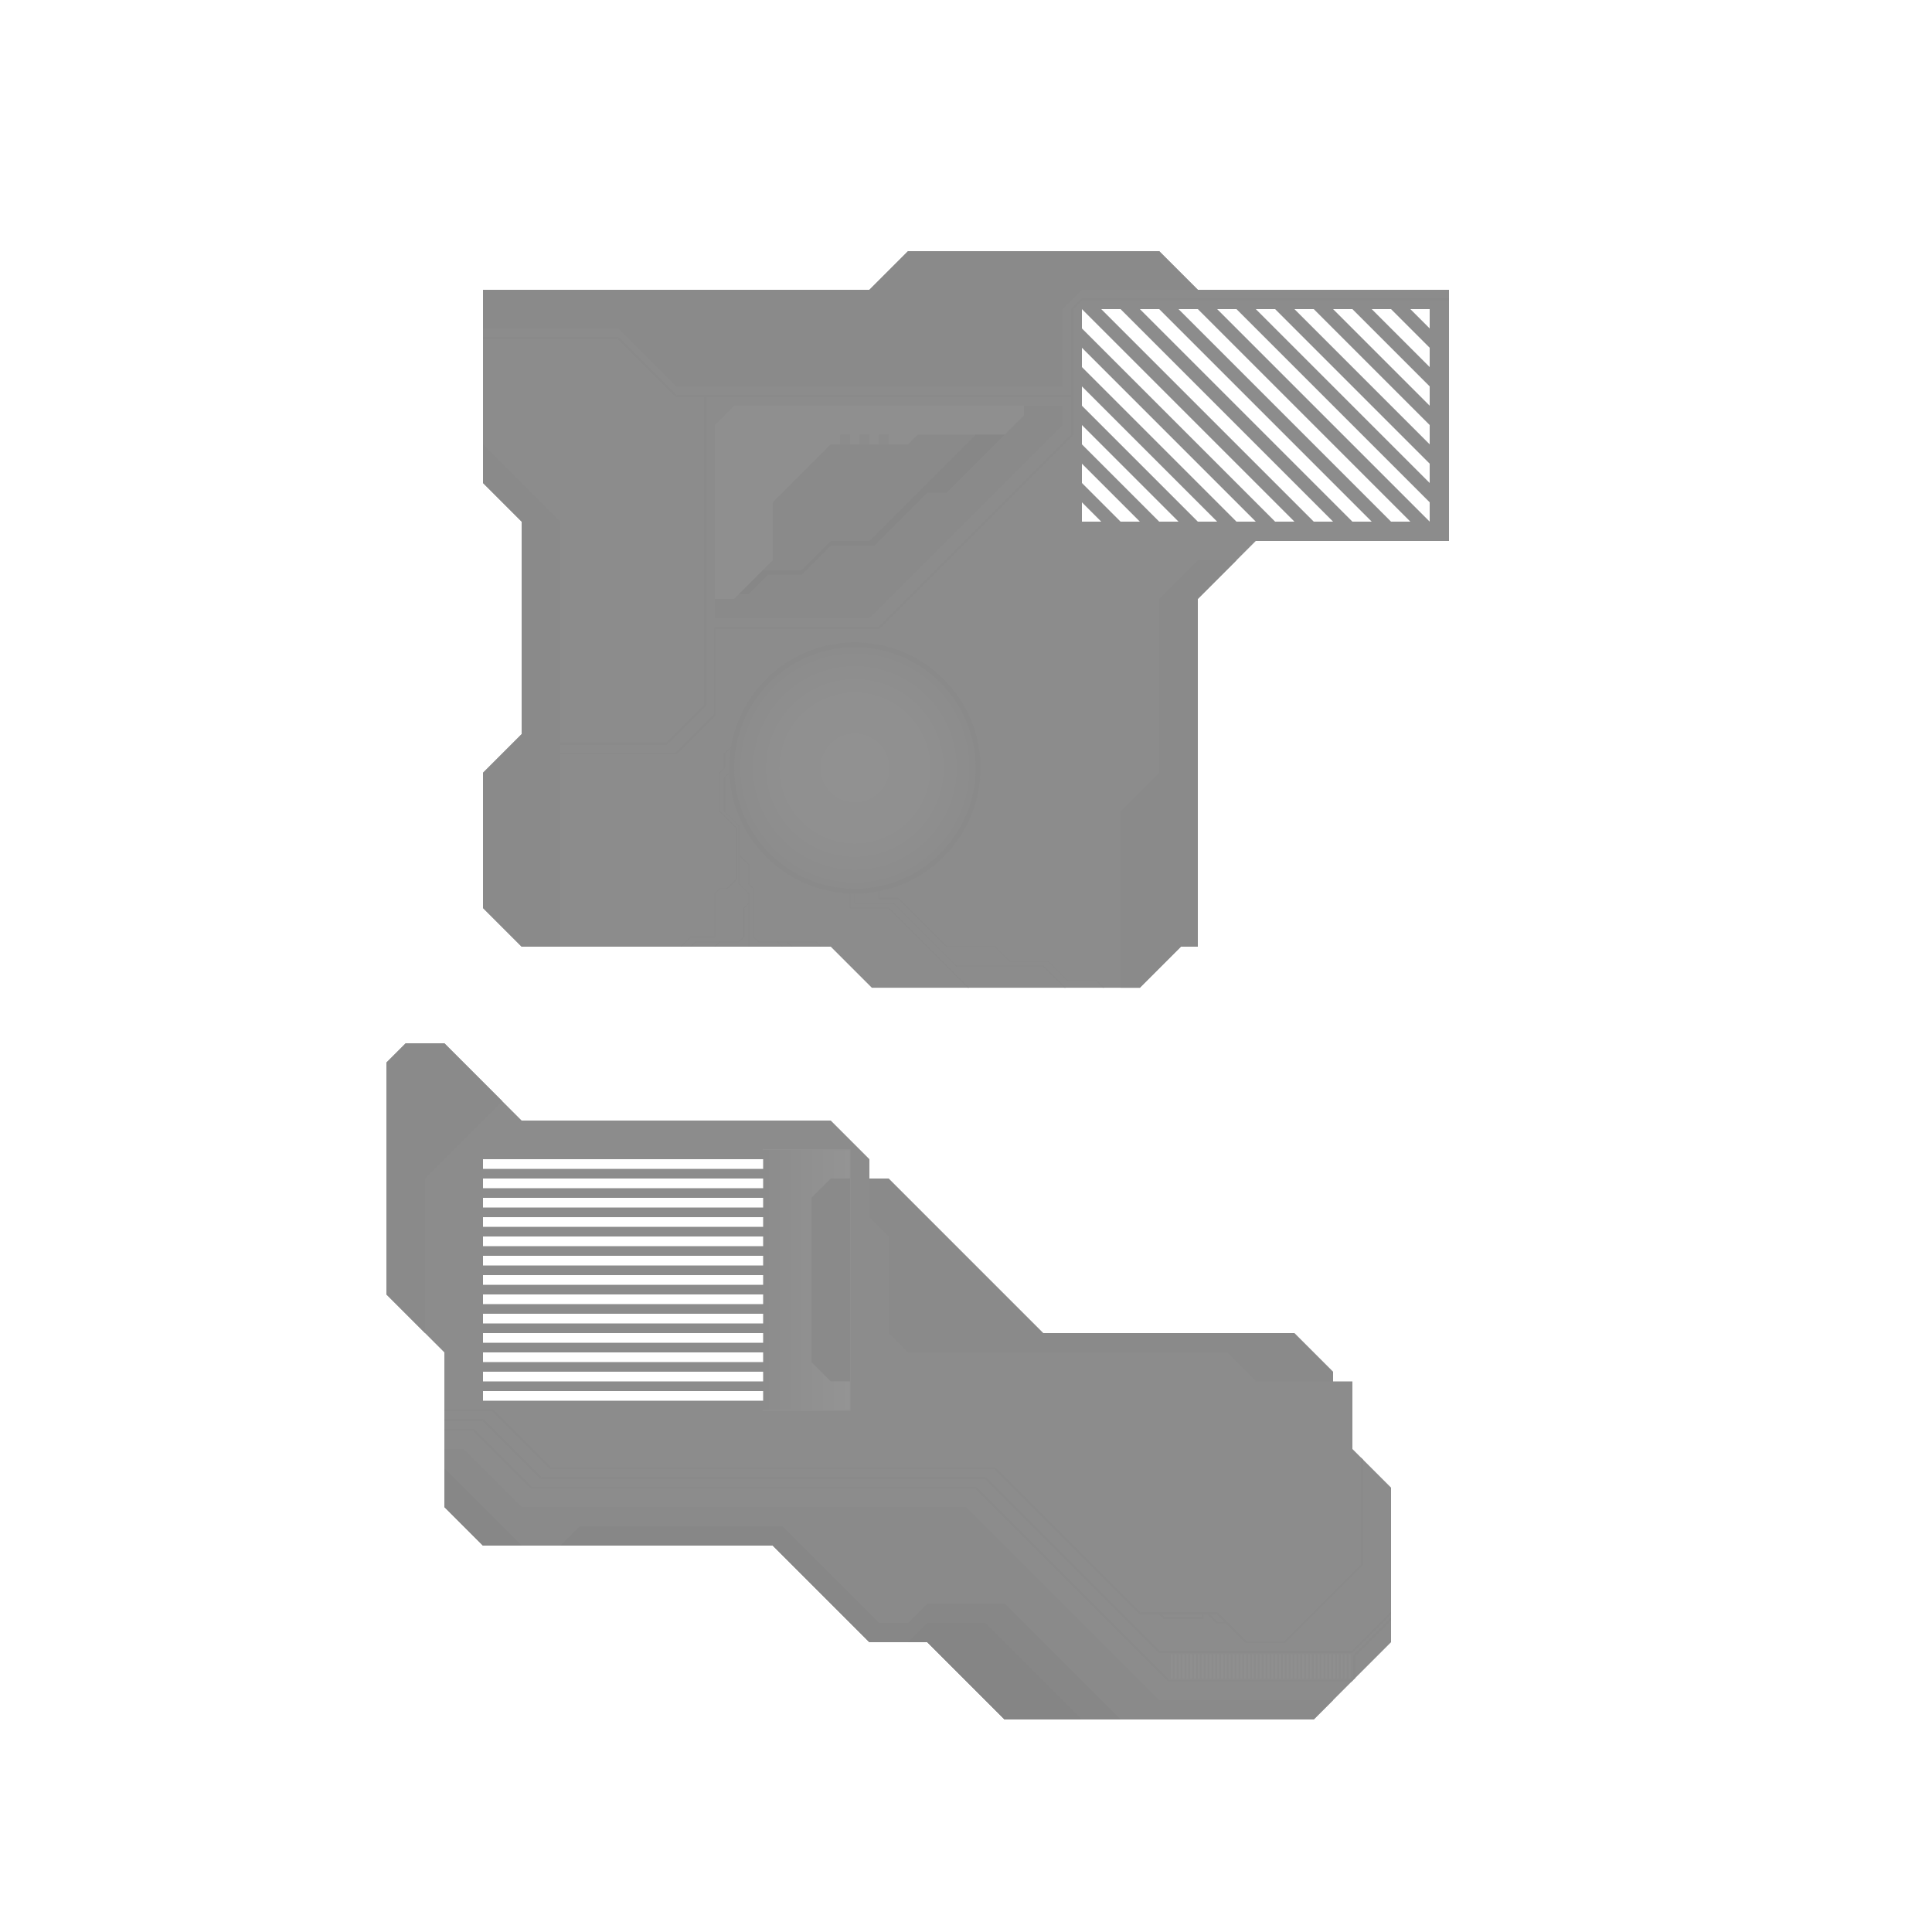 <?xml version="1.0" encoding="UTF-8" standalone="no"?><!DOCTYPE svg PUBLIC "-//W3C//DTD SVG 1.1//EN" "http://www.w3.org/Graphics/SVG/1.1/DTD/svg11.dtd"><svg width="100%" height="100%" viewBox="0 0 2000 2000" version="1.1" xmlns="http://www.w3.org/2000/svg" xmlns:xlink="http://www.w3.org/1999/xlink" xml:space="preserve" xmlns:serif="http://www.serif.com/" style="fill-rule:evenodd;clip-rule:evenodd;stroke-linecap:round;stroke-linejoin:round;stroke-miterlimit:1.5;"><path d="M880,1220l40,0l160,160l260,0l40,40l0,20l-500,0l0,-220Z" style="fill:#8a8a8a;"/><path d="M540,1160l320,0l40,40l0,60l20,20l0,100l20,20l330,0l30,30l100,0l0,70l40,40l0,160l-80,80l-320,0l-80,-80l-60,0l-100,-100l-300,0l-40,-40l0,-160l-60,-60l0,-240l20,-20l40,0l80,80Zm300,290l0,-10l-340,0l0,10l340,0Zm0,-20l0,-10l-340,0l0,10l340,0Zm0,-20l0,-10l-340,0l0,10l340,0Zm0,-20l0,-10l-340,0l0,10l340,0Zm0,-20l0,-10l-340,0l0,10l340,0Zm0,-20l0,-10l-340,0l0,10l340,0Zm0,-20l0,-10l-340,0l0,10l340,0Zm0,-20l0,-10l-340,0l0,10l340,0Zm0,-20l0,-10l-340,0l0,10l340,0Zm0,-20l0,-10l-340,0l0,10l340,0Zm0,-20l0,-10l-340,0l0,10l340,0Zm0,-20l0,-10l-340,0l0,10l340,0Zm0,-20l0,-10l-340,0l0,10l340,0Zm400,-910l260,0l0,260l-200,0l-60,60l0,360l-17.5,0l-42.5,42.5l-277.5,0l-42.5,-42.5l-320,0l-40,-40l0,-140l40,-40l0,-220l-40,-40l0,-200l400,0l40,-40l260,0l40,40Zm-80,20l-20,0l220,220l20,0l-220,-220Zm180,220l-220,-220l0,20l200,200l20,0Zm-200,0l-20,-20l0,20l20,0Zm100,-220l-20,0l220,220l20,0l-220,-220Zm-40,0l-20,0l220,220l20,0l-220,-220Zm80,0l-20,0l220,220l0,-20l-200,-200Zm20,220l-180,-180l0,20l160,160l20,0Zm-40,0l-140,-140l0,20l120,120l20,0Zm-40,0l-100,-100l0,20l80,80l20,0Zm-40,0l-60,-60l0,20l40,40l20,0Zm140,-220l-20,0l180,180l0,-20l-160,-160Zm40,0l-20,0l140,140l0,-20l-120,-120Zm40,0l-20,0l100,100l0,-20l-80,-80Zm40,0l-20,0l60,60l0,-20l-40,-40Zm40,0l-20,0l20,20l0,-20Z" style="fill:#8c8c8c;"/><g><clipPath id="_clip1"><path d="M540,1160l320,0l40,40l0,60l20,20l0,100l20,20l330,0l30,30l100,0l0,70l40,40l0,160l-80,80l-320,0l-80,-80l-60,0l-100,-100l-300,0l-40,-40l0,-160l-60,-60l0,-240l20,-20l40,0l80,80Zm300,290l0,-10l-340,0l0,10l340,0Zm0,-20l0,-10l-340,0l0,10l340,0Zm0,-20l0,-10l-340,0l0,10l340,0Zm0,-20l0,-10l-340,0l0,10l340,0Zm0,-20l0,-10l-340,0l0,10l340,0Zm0,-20l0,-10l-340,0l0,10l340,0Zm0,-20l0,-10l-340,0l0,10l340,0Zm0,-20l0,-10l-340,0l0,10l340,0Zm0,-20l0,-10l-340,0l0,10l340,0Zm0,-20l0,-10l-340,0l0,10l340,0Zm0,-20l0,-10l-340,0l0,10l340,0Zm0,-20l0,-10l-340,0l0,10l340,0Zm0,-20l0,-10l-340,0l0,10l340,0Zm400,-910l260,0l0,260l-200,0l-60,60l0,360l-17.5,0l-42.5,42.5l-277.5,0l-42.5,-42.5l-320,0l-40,-40l0,-140l40,-40l0,-220l-40,-40l0,-200l400,0l40,-40l260,0l40,40Zm-80,20l-20,0l220,220l20,0l-220,-220Zm180,220l-220,-220l0,20l200,200l20,0Zm-200,0l-20,-20l0,20l20,0Zm100,-220l-20,0l220,220l20,0l-220,-220Zm-40,0l-20,0l220,220l20,0l-220,-220Zm80,0l-20,0l220,220l0,-20l-200,-200Zm20,220l-180,-180l0,20l160,160l20,0Zm-40,0l-140,-140l0,20l120,120l20,0Zm-40,0l-100,-100l0,20l80,80l20,0Zm-40,0l-60,-60l0,20l40,40l20,0Zm140,-220l-20,0l180,180l0,-20l-160,-160Zm40,0l-20,0l140,140l0,-20l-120,-120Zm40,0l-20,0l100,100l0,-20l-80,-80Zm40,0l-20,0l60,60l0,-20l-40,-40Zm40,0l-20,0l20,20l0,-20Z"/></clipPath><g clip-path="url(#_clip1)"><path d="M1300,580l-60,0l-40,40l0,180l-40,40l0,300l40,40l0,40l120,120l70,0l-90,-760Z" style="fill:#8a8a8a;"/><path d="M500,460l80,80l0,540l-140,140l0,190l-120,-120l0,-830l180,0Z" style="fill:#8a8a8a;"/><path d="M460,1500l20,0l60,60l460,0l200,200l220,0l0,40l-1140,0l0,-300l180,0Z" style="fill:#8a8a8a;"/><path d="M440,1480l50,0l60,60l460,0l200,200l210,0" style="fill:none;stroke:#8a8a8a;stroke-width:2px;"/><path d="M440,1470l60,0l60,60l460,0l180,180l200,0l50,-50" style="fill:none;stroke:#8a8a8a;stroke-width:2px;"/><path d="M460,1460l50,0l60,60l460,0l150,150l80,0l30,30l40,0l80,-80l0,-120" style="fill:none;stroke:#8a8a8a;stroke-width:2px;"/><path d="M1212,1712.5l2,0l0,25l-2,0l0,-25Zm4,0l2,0l0,25l-2,0l0,-25Zm4,0l2,0l0,25l-2,0l0,-25Zm4,0l2,0l0,25l-2,0l0,-25Zm4,0l2,0l0,25l-2,0l0,-25Zm4,0l2,0l0,25l-2,0l0,-25Zm4,0l2,0l0,25l-2,0l0,-25Zm4,0l2,0l0,25l-2,0l0,-25Zm4,0l2,0l0,25l-2,0l0,-25Zm4,0l2,0l0,25l-2,0l0,-25Zm4,0l2,0l0,25l-2,0l0,-25Zm4,0l2,0l0,25l-2,0l0,-25Zm4,0l2,0l0,25l-2,0l0,-25Zm4,0l2,0l0,25l-2,0l0,-25Zm4,0l2,0l0,25l-2,0l0,-25Zm4,0l2,0l0,25l-2,0l0,-25Zm4,0l2,0l0,25l-2,0l0,-25Zm4,0l2,0l0,25l-2,0l0,-25Zm4,0l2,0l0,25l-2,0l0,-25Zm4,0l2,0l0,25l-2,0l0,-25Zm4,0l2,0l0,25l-2,0l0,-25Zm4,0l2,0l0,25l-2,0l0,-25Zm4,0l2,0l0,25l-2,0l0,-25Zm4,0l2,0l0,25l-2,0l0,-25Zm4,0l2,0l0,25l-2,0l0,-25Zm4,0l2,0l0,25l-2,0l0,-25Zm4,0l2,0l0,25l-2,0l0,-25Zm4,0l2,0l0,25l-2,0l0,-25Zm4,0l2,0l0,25l-2,0l0,-25Zm4,0l2,0l0,25l-2,0l0,-25Zm4,0l2,0l0,25l-2,0l0,-25Zm4,0l2,0l0,25l-2,0l0,-25Zm4,0l2,0l0,25l-2,0l0,-25Zm4,0l2,0l0,25l-2,0l0,-25Zm4,0l2,0l0,25l-2,0l0,-25Zm4,0l2,0l0,25l-2,0l0,-25Zm4,0l2,0l0,25l-2,0l0,-25Zm4,0l2,0l0,25l-2,0l0,-25Zm4,0l2,0l0,25l-2,0l0,-25Zm4,0l2,0l0,25l-2,0l0,-25Zm4,0l2,0l0,25l-2,0l0,-25Zm4,0l2,0l0,25l-2,0l0,-25Zm4,0l2,0l0,25l-2,0l0,-25Zm4,0l2,0l0,25l-2,0l0,-25Zm4,0l2,0l0,25l-2,0l0,-25Zm4,0l2,0l0,25l-2,0l0,-25Zm6,0l0,25l-2,0l0,-25l2,0Z" style="fill:#8f8f8f;"/><path d="M1402,1740l0,-26l39.5,-39.5" style="fill:none;stroke:#8a8a8a;stroke-width:2px;"/><path d="M460,1520l100,100l40,-40l210,0l100,100l30,0l20,-20l80,0l120,120l0,40l-730,0l0,-300l30,0Z" style="fill:#878787;"/><path d="M940,1700l20,-20l60,0l100,100l0,20l-180,0l0,-100Z" style="fill:#858585;"/><path d="M1240,300l-120,0l-20,20l0,80l-400,0l-60,-60l-160,0l0,-100l760,0l0,60" style="fill:#8a8a8a;"/><path d="M1100,420l-340,0l-20,20l0,200l160,0l200,-200l0,-20Z" style="fill:#8a8a8a;"/><path d="M480,350l160,0l60,60l410,0l0,-90l10,-10l400,0" style="fill:none;stroke:#8a8a8a;stroke-width:2px;"/><path d="M1110,410l0,40l-200,200l-170,0l0,90l-40,40l-120,0" style="fill:none;stroke:#8a8a8a;stroke-width:2px;"/><path d="M580,770l110,0l40,-40l0,-320" style="fill:none;stroke:#8a8a8a;stroke-width:2px;"/><path d="M760,420l-20,20l0,180l20,0l40,-40l0,-60l60,-60l10,0l0,-10l10,0l0,10l10,0l0,-10l10,0l0,10l10,0l0,-10l10,0l0,10l20,0l10,-10l90,0l20,-20l0,-10l-300,0" style="fill:#8f8f8f;"/><path d="M870,450l10,0l0,10l-10,0l0,-10Zm20,0l10,0l0,10l-10,0l0,-10Zm30,0l0,10l-10,0l0,-10l10,0Z" style="fill:#8c8c8c;"/><path d="M790,590l40,0l30,-30l40,0l110,-110l30,0l-60,60l-20,0l-55,55l-45,0l-30,30l-35,0l-20,20l-10,0l25,-25Z" style="fill:#878787;"/><path d="M1270,1680l-10,0l-10,-10l-5,0l0,5l-40,0l-5,-5" style="fill:none;stroke:#8a8a8a;stroke-width:2px;"/><circle cx="885" cy="795" r="125" style="fill:url(#_Radial2);"/><path d="M885.42,665.001l0.42,0.002l0.419,0.003l0.419,0.005l0.419,0.006l0.418,0.007l0.836,0.018l0.418,0.012l0.417,0.012l0.416,0.014l0.417,0.015l0.416,0.017l0.416,0.018l0.416,0.019l0.415,0.02l0.415,0.022l0.414,0.023l0.415,0.024l0.414,0.026l0.413,0.027l0.413,0.028l0.413,0.029l0.412,0.031l0.412,0.032l0.824,0.068l0.411,0.036l0.411,0.037l0.41,0.039l0.41,0.04l0.41,0.041l0.409,0.042l0.409,0.043l0.409,0.045l0.407,0.046l0.816,0.096l0.407,0.05l0.407,0.051l0.406,0.052l0.406,0.054l0.405,0.055l0.405,0.056l0.405,0.057l0.404,0.059l0.404,0.06l0.403,0.061l0.403,0.062l0.404,0.064l0.402,0.065l0.402,0.066l0.401,0.067l0.401,0.068l0.401,0.07l0.4,0.071l0.4,0.072l0.4,0.073l0.399,0.075l0.398,0.076l0.398,0.077l0.398,0.078l0.397,0.079l0.397,0.081l0.396,0.082l0.397,0.083l0.395,0.084l0.395,0.086l0.394,0.086l0.395,0.088l0.394,0.089l0.786,0.182l0.392,0.093l0.784,0.188l0.391,0.097l0.39,0.097l0.39,0.098l0.39,0.1l0.389,0.101l0.389,0.102l0.388,0.103l0.388,0.105l0.387,0.105l0.387,0.107l0.386,0.108l0.386,0.109l0.385,0.11l0.386,0.112l0.383,0.112l0.385,0.114l0.766,0.23l0.382,0.117l0.382,0.119l0.381,0.119l0.382,0.121l0.38,0.121l0.38,0.123l0.379,0.124l0.379,0.125l0.379,0.126l0.754,0.256l0.377,0.129l0.377,0.131l0.375,0.132l0.375,0.133l0.376,0.134l0.374,0.135l0.373,0.136l0.746,0.276l0.372,0.14l0.742,0.282l0.37,0.143l0.371,0.144l0.369,0.145l0.368,0.146l0.369,0.148l0.367,0.148l0.367,0.149l0.367,0.151l0.366,0.152l0.365,0.152l0.365,0.154l0.365,0.155l0.363,0.156l0.363,0.157l0.363,0.158l0.362,0.159l0.361,0.16l0.361,0.161l0.72,0.326l0.359,0.165l0.358,0.165l0.716,0.334l0.356,0.169l0.712,0.34l0.355,0.172l0.354,0.173l0.354,0.174l0.353,0.175l0.352,0.176l0.352,0.177l0.352,0.178l0.351,0.179l0.349,0.18l0.35,0.181l0.349,0.182l0.348,0.183l0.348,0.185l0.347,0.185l0.346,0.186l0.345,0.187l0.346,0.188l0.688,0.38l0.343,0.191l0.343,0.193l0.342,0.193l0.341,0.194l0.34,0.195l0.34,0.196l0.34,0.198l0.338,0.198l0.338,0.199l0.338,0.2l0.672,0.404l0.336,0.203l0.334,0.204l0.334,0.205l0.334,0.206l0.332,0.207l0.332,0.208l0.332,0.21l0.331,0.209l0.329,0.211l0.33,0.212l0.329,0.213l0.328,0.214l0.327,0.215l0.326,0.215l0.327,0.217l0.325,0.218l0.324,0.218l0.324,0.22l0.646,0.442l0.321,0.222l0.642,0.448l0.319,0.225l0.319,0.226l0.319,0.228l0.317,0.228l0.316,0.228l0.317,0.23l0.315,0.231l0.315,0.232l0.313,0.232l0.314,0.234l0.312,0.234l0.312,0.236l0.311,0.236l0.31,0.237l0.31,0.238l0.308,0.239l0.309,0.24l0.307,0.241l0.612,0.484l0.61,0.488l0.606,0.492l0.302,0.247l0.301,0.248l0.301,0.249l0.3,0.249l0.299,0.251l0.298,0.252l0.297,0.252l0.297,0.253l0.296,0.254l0.296,0.255l0.294,0.256l0.586,0.514l0.584,0.518l0.29,0.26l0.29,0.261l0.289,0.262l0.576,0.526l0.572,0.53l0.285,0.266l0.284,0.267l0.284,0.268l0.282,0.268l0.282,0.27l0.281,0.27l0.28,0.271l0.279,0.272l0.279,0.273l0.554,0.548l0.277,0.275l0.275,0.277l0.548,0.554l0.273,0.279l0.272,0.279l0.271,0.28l0.27,0.281l0.27,0.282l0.268,0.282l0.268,0.284l0.267,0.284l0.266,0.285l0.53,0.572l0.526,0.576l0.262,0.289l0.261,0.29l0.26,0.29l0.518,0.584l0.514,0.586l0.256,0.294l0.255,0.296l0.254,0.296l0.253,0.297l0.252,0.297l0.252,0.298l0.251,0.299l0.249,0.3l0.249,0.301l0.248,0.301l0.247,0.302l0.492,0.606l0.488,0.61l0.484,0.612l0.241,0.307l0.24,0.309l0.239,0.308l0.238,0.31l0.237,0.31l0.236,0.311l0.236,0.312l0.234,0.312l0.234,0.314l0.232,0.313l0.232,0.315l0.231,0.315l0.23,0.317l0.228,0.316l0.228,0.317l0.228,0.319l0.226,0.319l0.225,0.319l0.448,0.642l0.222,0.321l0.442,0.646l0.22,0.324l0.218,0.324l0.218,0.325l0.217,0.327l0.215,0.326l0.215,0.327l0.214,0.328l0.213,0.329l0.212,0.33l0.211,0.329l0.209,0.331l0.21,0.332l0.208,0.332l0.207,0.332l0.206,0.334l0.205,0.334l0.204,0.334l0.203,0.336l0.404,0.672l0.2,0.338l0.199,0.338l0.198,0.338l0.198,0.34l0.196,0.34l0.195,0.34l0.194,0.341l0.193,0.342l0.193,0.343l0.191,0.343l0.38,0.688l0.188,0.346l0.187,0.345l0.186,0.346l0.185,0.347l0.185,0.348l0.183,0.348l0.182,0.349l0.181,0.35l0.18,0.349l0.179,0.351l0.178,0.352l0.177,0.352l0.176,0.352l0.175,0.353l0.174,0.354l0.173,0.354l0.172,0.355l0.34,0.712l0.169,0.356l0.334,0.716l0.165,0.358l0.165,0.359l0.326,0.72l0.161,0.361l0.16,0.361l0.159,0.362l0.158,0.363l0.157,0.363l0.156,0.363l0.155,0.365l0.154,0.365l0.152,0.365l0.152,0.366l0.151,0.367l0.149,0.367l0.148,0.367l0.148,0.369l0.146,0.368l0.145,0.369l0.144,0.371l0.143,0.37l0.282,0.742l0.14,0.372l0.276,0.746l0.136,0.373l0.135,0.374l0.134,0.376l0.133,0.375l0.132,0.375l0.131,0.377l0.129,0.377l0.256,0.754l0.126,0.379l0.125,0.379l0.124,0.379l0.123,0.38l0.121,0.38l0.121,0.382l0.119,0.381l0.119,0.382l0.117,0.382l0.23,0.766l0.114,0.385l0.112,0.383l0.112,0.386l0.11,0.385l0.109,0.386l0.108,0.386l0.107,0.387l0.105,0.387l0.105,0.388l0.103,0.388l0.102,0.389l0.101,0.389l0.1,0.39l0.098,0.39l0.097,0.39l0.097,0.391l0.188,0.784l0.093,0.392l0.182,0.786l0.089,0.394l0.088,0.395l0.086,0.394l0.086,0.395l0.084,0.395l0.083,0.397l0.082,0.396l0.081,0.397l0.079,0.397l0.078,0.398l0.077,0.398l0.076,0.398l0.075,0.399l0.073,0.4l0.072,0.4l0.071,0.4l0.07,0.401l0.068,0.401l0.067,0.401l0.066,0.402l0.065,0.402l0.064,0.404l0.062,0.403l0.061,0.403l0.06,0.404l0.059,0.404l0.057,0.405l0.056,0.405l0.055,0.405l0.054,0.406l0.052,0.406l0.051,0.407l0.05,0.407l0.096,0.816l0.046,0.407l0.045,0.409l0.043,0.409l0.042,0.409l0.041,0.41l0.04,0.41l0.039,0.41l0.037,0.411l0.036,0.411l0.068,0.824l0.032,0.412l0.031,0.412l0.029,0.413l0.028,0.413l0.027,0.413l0.026,0.414l0.024,0.415l0.023,0.414l0.022,0.415l0.02,0.415l0.019,0.416l0.018,0.416l0.017,0.416l0.015,0.417l0.014,0.416l0.012,0.417l0.012,0.418l0.018,0.836l0.007,0.418l0.006,0.419l0.005,0.419l0.003,0.419l0.002,0.42l0.001,0.42l-0.001,0.42l-0.002,0.42l-0.003,0.419l-0.005,0.419l-0.006,0.419l-0.007,0.418l-0.009,0.418l-0.009,0.418l-0.012,0.418l-0.012,0.417l-0.014,0.416l-0.015,0.417l-0.017,0.416l-0.018,0.416l-0.019,0.416l-0.02,0.415l-0.022,0.415l-0.023,0.414l-0.024,0.415l-0.026,0.414l-0.027,0.413l-0.028,0.413l-0.029,0.413l-0.031,0.412l-0.032,0.412l-0.034,0.412l-0.034,0.412l-0.036,0.411l-0.037,0.411l-0.039,0.41l-0.04,0.41l-0.041,0.41l-0.042,0.409l-0.043,0.409l-0.045,0.409l-0.046,0.407l-0.048,0.408l-0.048,0.408l-0.05,0.407l-0.051,0.407l-0.052,0.406l-0.054,0.406l-0.055,0.405l-0.056,0.405l-0.057,0.405l-0.059,0.404l-0.06,0.404l-0.061,0.403l-0.062,0.403l-0.064,0.404l-0.065,0.402l-0.066,0.402l-0.067,0.401l-0.068,0.401l-0.07,0.401l-0.071,0.4l-0.072,0.4l-0.073,0.4l-0.075,0.399l-0.076,0.398l-0.077,0.398l-0.078,0.398l-0.079,0.397l-0.081,0.397l-0.082,0.396l-0.083,0.397l-0.084,0.395l-0.086,0.395l-0.086,0.394l-0.088,0.395l-0.089,0.394l-0.091,0.393l-0.091,0.393l-0.093,0.392l-0.094,0.392l-0.094,0.392l-0.097,0.391l-0.097,0.39l-0.098,0.39l-0.1,0.39l-0.101,0.389l-0.102,0.389l-0.103,0.388l-0.105,0.388l-0.105,0.387l-0.107,0.387l-0.108,0.386l-0.109,0.386l-0.11,0.385l-0.112,0.386l-0.112,0.383l-0.114,0.385l-0.115,0.383l-0.115,0.383l-0.117,0.382l-0.119,0.382l-0.119,0.381l-0.121,0.382l-0.121,0.38l-0.123,0.38l-0.124,0.379l-0.125,0.379l-0.126,0.379l-0.128,0.377l-0.128,0.377l-0.129,0.377l-0.131,0.377l-0.132,0.375l-0.133,0.375l-0.134,0.376l-0.135,0.374l-0.136,0.373l-0.138,0.373l-0.138,0.373l-0.14,0.372l-0.141,0.371l-0.141,0.371l-0.143,0.37l-0.144,0.371l-0.145,0.369l-0.146,0.368l-0.148,0.369l-0.148,0.367l-0.149,0.367l-0.151,0.367l-0.152,0.366l-0.152,0.365l-0.154,0.365l-0.155,0.365l-0.156,0.363l-0.157,0.363l-0.158,0.363l-0.159,0.362l-0.16,0.361l-0.161,0.361l-0.163,0.36l-0.163,0.36l-0.165,0.359l-0.165,0.358l-0.167,0.358l-0.167,0.358l-0.169,0.356l-0.17,0.356l-0.17,0.356l-0.172,0.355l-0.173,0.354l-0.174,0.354l-0.175,0.353l-0.176,0.352l-0.177,0.352l-0.178,0.352l-0.179,0.351l-0.18,0.349l-0.181,0.35l-0.182,0.349l-0.183,0.348l-0.185,0.348l-0.185,0.347l-0.186,0.346l-0.187,0.345l-0.188,0.346l-0.19,0.344l-0.19,0.344l-0.191,0.343l-0.193,0.343l-0.193,0.342l-0.194,0.341l-0.195,0.34l-0.196,0.34l-0.198,0.34l-0.198,0.338l-0.199,0.338l-0.2,0.338l-0.202,0.336l-0.202,0.336l-0.203,0.336l-0.204,0.334l-0.205,0.334l-0.206,0.334l-0.207,0.332l-0.208,0.332l-0.21,0.332l-0.209,0.331l-0.211,0.329l-0.212,0.33l-0.213,0.329l-0.214,0.328l-0.215,0.327l-0.215,0.326l-0.217,0.327l-0.218,0.325l-0.218,0.324l-0.22,0.324l-0.221,0.323l-0.221,0.323l-0.222,0.321l-0.224,0.321l-0.224,0.321l-0.225,0.319l-0.226,0.319l-0.228,0.319l-0.228,0.317l-0.228,0.316l-0.23,0.317l-0.231,0.315l-0.232,0.315l-0.232,0.313l-0.234,0.314l-0.234,0.312l-0.236,0.312l-0.236,0.311l-0.237,0.31l-0.238,0.31l-0.239,0.308l-0.24,0.309l-0.241,0.307l-0.242,0.306l-0.242,0.306l-0.244,0.305l-0.244,0.305l-0.246,0.303l-0.246,0.303l-0.247,0.302l-0.248,0.301l-0.249,0.301l-0.249,0.3l-0.251,0.299l-0.252,0.298l-0.252,0.297l-0.253,0.297l-0.254,0.296l-0.255,0.296l-0.256,0.294l-0.257,0.293l-0.257,0.293l-0.259,0.292l-0.259,0.292l-0.26,0.29l-0.261,0.29l-0.262,0.289l-0.263,0.288l-0.263,0.288l-0.265,0.286l-0.265,0.286l-0.266,0.285l-0.267,0.284l-0.268,0.284l-0.268,0.282l-0.27,0.282l-0.27,0.281l-0.271,0.28l-0.272,0.279l-0.273,0.279l-0.274,0.277l-0.274,0.277l-0.275,0.277l-0.277,0.275l-0.277,0.274l-0.277,0.274l-0.279,0.273l-0.279,0.272l-0.28,0.271l-0.281,0.27l-0.282,0.27l-0.282,0.268l-0.284,0.268l-0.284,0.267l-0.285,0.266l-0.286,0.265l-0.286,0.265l-0.288,0.263l-0.288,0.263l-0.289,0.262l-0.29,0.261l-0.29,0.26l-0.292,0.259l-0.292,0.259l-0.293,0.257l-0.293,0.257l-0.294,0.256l-0.296,0.255l-0.296,0.254l-0.297,0.253l-0.297,0.252l-0.298,0.252l-0.299,0.251l-0.3,0.249l-0.301,0.249l-0.301,0.248l-0.302,0.247l-0.303,0.246l-0.303,0.246l-0.305,0.244l-0.305,0.244l-0.306,0.242l-0.306,0.242l-0.307,0.241l-0.309,0.24l-0.308,0.239l-0.31,0.238l-0.31,0.237l-0.311,0.236l-0.312,0.236l-0.312,0.234l-0.314,0.234l-0.313,0.232l-0.315,0.232l-0.315,0.231l-0.317,0.23l-0.316,0.228l-0.317,0.228l-0.319,0.228l-0.319,0.226l-0.319,0.225l-0.321,0.224l-0.321,0.224l-0.321,0.222l-0.323,0.221l-0.323,0.221l-0.324,0.22l-0.324,0.218l-0.325,0.218l-0.327,0.217l-0.326,0.215l-0.327,0.215l-0.328,0.214l-0.329,0.213l-0.33,0.212l-0.329,0.211l-0.331,0.209l-0.332,0.21l-0.332,0.208l-0.332,0.207l-0.334,0.206l-0.334,0.205l-0.334,0.204l-0.336,0.203l-0.336,0.202l-0.336,0.202l-0.338,0.2l-0.338,0.199l-0.338,0.198l-0.34,0.198l-0.34,0.196l-0.34,0.195l-0.341,0.194l-0.342,0.193l-0.343,0.193l-0.343,0.191l-0.344,0.19l-0.344,0.19l-0.346,0.188l-0.345,0.187l-0.346,0.186l-0.347,0.185l-0.348,0.185l-0.348,0.183l-0.349,0.182l-0.35,0.181l-0.349,0.18l-0.351,0.179l-0.352,0.178l-0.352,0.177l-0.352,0.176l-0.353,0.175l-0.354,0.174l-0.354,0.173l-0.355,0.172l-0.356,0.17l-0.356,0.17l-0.356,0.169l-0.358,0.167l-0.358,0.167l-0.358,0.165l-0.359,0.165l-0.36,0.163l-0.36,0.163l-0.361,0.161l-0.361,0.16l-0.362,0.159l-0.363,0.158l-0.363,0.157l-0.363,0.156l-0.365,0.155l-0.365,0.154l-0.365,0.152l-0.366,0.152l-0.367,0.151l-0.367,0.149l-0.367,0.148l-0.369,0.148l-0.368,0.146l-0.369,0.145l-0.371,0.144l-0.37,0.143l-0.371,0.141l-0.371,0.141l-0.372,0.14l-0.373,0.138l-0.373,0.138l-0.373,0.136l-0.374,0.135l-0.376,0.134l-0.375,0.133l-0.375,0.132l-0.377,0.131l-0.377,0.129l-0.377,0.128l-0.377,0.128l-0.379,0.126l-0.379,0.125l-0.379,0.124l-0.38,0.123l-0.38,0.121l-0.382,0.121l-0.381,0.119l-0.382,0.119l-0.382,0.117l-0.383,0.115l-0.383,0.115l-0.385,0.114l-0.383,0.112l-0.386,0.112l-0.385,0.11l-0.386,0.109l-0.386,0.108l-0.387,0.107l-0.387,0.105l-0.388,0.105l-0.388,0.103l-0.389,0.102l-0.389,0.101l-0.39,0.1l-0.39,0.098l-0.39,0.097l-0.391,0.097l-0.392,0.094l-0.392,0.094l-0.392,0.093l-0.393,0.091l-0.393,0.091l-0.394,0.089l-0.395,0.088l-0.394,0.086l-0.395,0.086l-0.395,0.084l-0.397,0.083l-0.396,0.082l-0.397,0.081l-0.397,0.079l-0.398,0.078l-0.398,0.077l-0.398,0.076l-0.399,0.075l-0.4,0.073l-0.4,0.072l-0.4,0.071l-0.401,0.07l-0.401,0.068l-0.401,0.067l-0.402,0.066l-0.402,0.065l-0.404,0.064l-0.403,0.062l-0.403,0.061l-0.404,0.06l-0.404,0.059l-0.405,0.057l-0.405,0.056l-0.405,0.055l-0.406,0.054l-0.406,0.052l-0.407,0.051l-0.407,0.05l-0.408,0.048l-0.408,0.048l-0.407,0.046l-0.409,0.045l-0.409,0.043l-0.409,0.042l-0.41,0.041l-0.41,0.04l-0.41,0.039l-0.411,0.037l-0.411,0.036l-0.412,0.034l-0.412,0.034l-0.412,0.032l-0.412,0.031l-0.413,0.029l-0.413,0.028l-0.413,0.027l-0.414,0.026l-0.415,0.024l-0.414,0.023l-0.415,0.022l-0.415,0.02l-0.416,0.019l-0.416,0.018l-0.416,0.017l-0.417,0.015l-0.416,0.014l-0.417,0.012l-0.418,0.012l-0.418,0.009l-0.418,0.009l-0.418,0.007l-0.419,0.006l-0.419,0.005l-0.419,0.003l-0.42,0.002l-0.42,0.001l-0.42,-0.001l-0.42,-0.002l-0.419,-0.003l-0.419,-0.005l-0.419,-0.006l-0.418,-0.007l-0.418,-0.009l-0.418,-0.009l-0.418,-0.012l-0.417,-0.012l-0.416,-0.014l-0.417,-0.015l-0.416,-0.017l-0.416,-0.018l-0.416,-0.019l-0.415,-0.02l-0.415,-0.022l-0.414,-0.023l-0.415,-0.024l-0.414,-0.026l-0.413,-0.027l-0.413,-0.028l-0.413,-0.029l-0.412,-0.031l-0.412,-0.032l-0.412,-0.034l-0.412,-0.034l-0.411,-0.036l-0.411,-0.037l-0.41,-0.039l-0.41,-0.04l-0.41,-0.041l-0.409,-0.042l-0.409,-0.043l-0.409,-0.045l-0.407,-0.046l-0.408,-0.048l-0.408,-0.048l-0.407,-0.05l-0.407,-0.051l-0.406,-0.052l-0.406,-0.054l-0.405,-0.055l-0.405,-0.056l-0.405,-0.057l-0.404,-0.059l-0.404,-0.06l-0.403,-0.061l-0.403,-0.062l-0.404,-0.064l-0.402,-0.065l-0.402,-0.066l-0.401,-0.067l-0.401,-0.068l-0.401,-0.07l-0.4,-0.071l-0.4,-0.072l-0.4,-0.073l-0.399,-0.075l-0.398,-0.076l-0.398,-0.077l-0.398,-0.078l-0.397,-0.079l-0.397,-0.081l-0.396,-0.082l-0.397,-0.083l-0.395,-0.084l-0.395,-0.086l-0.394,-0.086l-0.395,-0.088l-0.394,-0.089l-0.393,-0.091l-0.393,-0.091l-0.392,-0.093l-0.392,-0.094l-0.392,-0.094l-0.391,-0.097l-0.39,-0.097l-0.39,-0.098l-0.39,-0.1l-0.389,-0.101l-0.389,-0.102l-0.388,-0.103l-0.388,-0.105l-0.387,-0.105l-0.387,-0.107l-0.386,-0.108l-0.386,-0.109l-0.385,-0.11l-0.386,-0.112l-0.383,-0.112l-0.385,-0.114l-0.383,-0.115l-0.383,-0.115l-0.382,-0.117l-0.382,-0.119l-0.381,-0.119l-0.382,-0.121l-0.38,-0.121l-0.38,-0.123l-0.379,-0.124l-0.379,-0.125l-0.379,-0.126l-0.377,-0.128l-0.377,-0.128l-0.377,-0.129l-0.377,-0.131l-0.375,-0.132l-0.375,-0.133l-0.376,-0.134l-0.374,-0.135l-0.373,-0.136l-0.373,-0.138l-0.373,-0.138l-0.372,-0.14l-0.371,-0.141l-0.371,-0.141l-0.37,-0.143l-0.371,-0.144l-0.369,-0.145l-0.368,-0.146l-0.369,-0.148l-0.367,-0.148l-0.367,-0.149l-0.367,-0.151l-0.366,-0.152l-0.365,-0.152l-0.365,-0.154l-0.365,-0.155l-0.363,-0.156l-0.363,-0.157l-0.363,-0.158l-0.362,-0.159l-0.361,-0.16l-0.361,-0.161l-0.36,-0.163l-0.36,-0.163l-0.359,-0.165l-0.358,-0.165l-0.358,-0.167l-0.358,-0.167l-0.356,-0.169l-0.356,-0.17l-0.356,-0.17l-0.355,-0.172l-0.354,-0.173l-0.354,-0.174l-0.353,-0.175l-0.352,-0.176l-0.352,-0.177l-0.352,-0.178l-0.351,-0.179l-0.349,-0.18l-0.35,-0.181l-0.349,-0.182l-0.348,-0.183l-0.348,-0.185l-0.347,-0.185l-0.346,-0.186l-0.345,-0.187l-0.346,-0.188l-0.344,-0.19l-0.344,-0.19l-0.343,-0.191l-0.343,-0.193l-0.342,-0.193l-0.341,-0.194l-0.34,-0.195l-0.34,-0.196l-0.34,-0.198l-0.338,-0.198l-0.338,-0.199l-0.338,-0.2l-0.336,-0.202l-0.336,-0.202l-0.336,-0.203l-0.334,-0.204l-0.334,-0.205l-0.334,-0.206l-0.332,-0.207l-0.332,-0.208l-0.332,-0.21l-0.331,-0.209l-0.329,-0.211l-0.33,-0.212l-0.329,-0.213l-0.328,-0.214l-0.327,-0.215l-0.326,-0.215l-0.327,-0.217l-0.325,-0.218l-0.324,-0.218l-0.324,-0.22l-0.323,-0.221l-0.323,-0.221l-0.321,-0.222l-0.321,-0.224l-0.321,-0.224l-0.319,-0.225l-0.319,-0.226l-0.319,-0.228l-0.317,-0.228l-0.316,-0.228l-0.317,-0.23l-0.315,-0.231l-0.315,-0.232l-0.313,-0.232l-0.314,-0.234l-0.312,-0.234l-0.312,-0.236l-0.311,-0.236l-0.31,-0.237l-0.31,-0.238l-0.308,-0.239l-0.309,-0.24l-0.307,-0.241l-0.306,-0.242l-0.306,-0.242l-0.305,-0.244l-0.305,-0.244l-0.303,-0.246l-0.303,-0.246l-0.302,-0.247l-0.301,-0.248l-0.301,-0.249l-0.3,-0.249l-0.299,-0.251l-0.298,-0.252l-0.297,-0.252l-0.297,-0.253l-0.296,-0.254l-0.296,-0.255l-0.294,-0.256l-0.293,-0.257l-0.293,-0.257l-0.292,-0.259l-0.292,-0.259l-0.29,-0.26l-0.29,-0.261l-0.289,-0.262l-0.288,-0.263l-0.288,-0.263l-0.286,-0.265l-0.286,-0.265l-0.285,-0.266l-0.284,-0.267l-0.284,-0.268l-0.282,-0.268l-0.282,-0.27l-0.281,-0.27l-0.28,-0.271l-0.279,-0.272l-0.279,-0.273l-0.277,-0.274l-0.277,-0.274l-0.277,-0.275l-0.275,-0.277l-0.274,-0.277l-0.274,-0.277l-0.273,-0.279l-0.272,-0.279l-0.271,-0.28l-0.27,-0.281l-0.27,-0.282l-0.268,-0.282l-0.268,-0.284l-0.267,-0.284l-0.266,-0.285l-0.265,-0.286l-0.265,-0.286l-0.263,-0.288l-0.263,-0.288l-0.262,-0.289l-0.261,-0.29l-0.26,-0.29l-0.259,-0.292l-0.259,-0.292l-0.257,-0.293l-0.257,-0.293l-0.256,-0.294l-0.255,-0.296l-0.254,-0.296l-0.253,-0.297l-0.252,-0.297l-0.252,-0.298l-0.251,-0.299l-0.249,-0.3l-0.249,-0.301l-0.248,-0.301l-0.247,-0.302l-0.246,-0.303l-0.246,-0.303l-0.244,-0.305l-0.244,-0.305l-0.242,-0.306l-0.242,-0.306l-0.241,-0.307l-0.24,-0.309l-0.239,-0.308l-0.238,-0.31l-0.237,-0.31l-0.236,-0.311l-0.236,-0.312l-0.234,-0.312l-0.234,-0.314l-0.232,-0.313l-0.232,-0.315l-0.231,-0.315l-0.23,-0.317l-0.228,-0.316l-0.228,-0.317l-0.228,-0.319l-0.226,-0.319l-0.225,-0.319l-0.224,-0.321l-0.224,-0.321l-0.222,-0.321l-0.221,-0.323l-0.221,-0.323l-0.22,-0.324l-0.218,-0.324l-0.218,-0.325l-0.217,-0.327l-0.215,-0.326l-0.215,-0.327l-0.214,-0.328l-0.213,-0.329l-0.212,-0.33l-0.211,-0.329l-0.209,-0.331l-0.21,-0.332l-0.208,-0.332l-0.207,-0.332l-0.206,-0.334l-0.205,-0.334l-0.204,-0.334l-0.203,-0.336l-0.202,-0.336l-0.202,-0.336l-0.2,-0.338l-0.199,-0.338l-0.198,-0.338l-0.198,-0.34l-0.196,-0.34l-0.195,-0.34l-0.194,-0.341l-0.193,-0.342l-0.193,-0.343l-0.191,-0.343l-0.19,-0.344l-0.19,-0.344l-0.188,-0.346l-0.187,-0.345l-0.186,-0.346l-0.185,-0.347l-0.185,-0.348l-0.183,-0.348l-0.182,-0.349l-0.181,-0.35l-0.18,-0.349l-0.179,-0.351l-0.178,-0.352l-0.177,-0.352l-0.176,-0.352l-0.175,-0.353l-0.174,-0.354l-0.173,-0.354l-0.172,-0.355l-0.17,-0.356l-0.17,-0.356l-0.169,-0.356l-0.167,-0.358l-0.167,-0.358l-0.165,-0.358l-0.165,-0.359l-0.163,-0.36l-0.163,-0.36l-0.161,-0.361l-0.16,-0.361l-0.159,-0.362l-0.158,-0.363l-0.157,-0.363l-0.156,-0.363l-0.155,-0.365l-0.154,-0.365l-0.152,-0.365l-0.152,-0.366l-0.151,-0.367l-0.149,-0.367l-0.148,-0.367l-0.148,-0.369l-0.146,-0.368l-0.145,-0.369l-0.144,-0.371l-0.143,-0.37l-0.141,-0.371l-0.141,-0.371l-0.14,-0.372l-0.138,-0.373l-0.138,-0.373l-0.136,-0.373l-0.135,-0.374l-0.134,-0.376l-0.133,-0.375l-0.132,-0.375l-0.131,-0.377l-0.129,-0.377l-0.128,-0.377l-0.128,-0.377l-0.126,-0.379l-0.125,-0.379l-0.124,-0.379l-0.123,-0.38l-0.121,-0.38l-0.121,-0.382l-0.119,-0.381l-0.119,-0.382l-0.117,-0.382l-0.115,-0.383l-0.115,-0.383l-0.114,-0.385l-0.112,-0.383l-0.112,-0.386l-0.11,-0.385l-0.109,-0.386l-0.108,-0.386l-0.107,-0.387l-0.105,-0.387l-0.105,-0.388l-0.103,-0.388l-0.102,-0.389l-0.101,-0.389l-0.1,-0.39l-0.098,-0.39l-0.097,-0.39l-0.097,-0.391l-0.094,-0.392l-0.094,-0.392l-0.093,-0.392l-0.091,-0.393l-0.091,-0.393l-0.089,-0.394l-0.088,-0.395l-0.086,-0.394l-0.086,-0.395l-0.084,-0.395l-0.083,-0.397l-0.082,-0.396l-0.081,-0.397l-0.079,-0.397l-0.078,-0.398l-0.077,-0.398l-0.076,-0.398l-0.075,-0.399l-0.073,-0.4l-0.072,-0.4l-0.071,-0.4l-0.07,-0.401l-0.068,-0.401l-0.067,-0.401l-0.066,-0.402l-0.065,-0.402l-0.064,-0.404l-0.062,-0.403l-0.061,-0.403l-0.06,-0.404l-0.059,-0.404l-0.057,-0.405l-0.056,-0.405l-0.055,-0.405l-0.054,-0.406l-0.052,-0.406l-0.051,-0.407l-0.05,-0.407l-0.048,-0.408l-0.048,-0.408l-0.046,-0.407l-0.045,-0.409l-0.043,-0.409l-0.042,-0.409l-0.041,-0.41l-0.04,-0.41l-0.039,-0.41l-0.037,-0.411l-0.036,-0.411l-0.034,-0.412l-0.034,-0.412l-0.032,-0.412l-0.031,-0.412l-0.029,-0.413l-0.028,-0.413l-0.027,-0.413l-0.026,-0.414l-0.024,-0.415l-0.023,-0.414l-0.022,-0.415l-0.02,-0.415l-0.019,-0.416l-0.018,-0.416l-0.017,-0.416l-0.015,-0.417l-0.014,-0.416l-0.012,-0.417l-0.012,-0.418l-0.009,-0.418l-0.009,-0.418l-0.007,-0.418l-0.006,-0.419l-0.005,-0.419l-0.003,-0.419l-0.002,-0.42l-0.001,-0.42l0.001,-0.42l0.002,-0.42l0.003,-0.419l0.005,-0.419l0.006,-0.419l0.007,-0.418l0.009,-0.418l0.009,-0.418l0.012,-0.418l0.012,-0.417l0.014,-0.416l0.015,-0.417l0.017,-0.416l0.018,-0.416l0.019,-0.416l0.02,-0.415l0.022,-0.415l0.023,-0.414l0.024,-0.415l0.026,-0.414l0.027,-0.413l0.028,-0.413l0.029,-0.413l0.031,-0.412l0.032,-0.412l0.034,-0.412l0.034,-0.412l0.036,-0.411l0.037,-0.411l0.039,-0.41l0.04,-0.41l0.041,-0.41l0.042,-0.409l0.043,-0.409l0.045,-0.409l0.046,-0.407l0.048,-0.408l0.048,-0.408l0.05,-0.407l0.051,-0.407l0.052,-0.406l0.054,-0.406l0.055,-0.405l0.056,-0.405l0.057,-0.405l0.059,-0.404l0.06,-0.404l0.061,-0.403l0.062,-0.403l0.064,-0.404l0.065,-0.402l0.066,-0.402l0.067,-0.401l0.068,-0.401l0.07,-0.401l0.071,-0.4l0.072,-0.4l0.073,-0.4l0.075,-0.399l0.076,-0.398l0.077,-0.398l0.078,-0.398l0.079,-0.397l0.081,-0.397l0.082,-0.396l0.083,-0.397l0.084,-0.395l0.086,-0.395l0.086,-0.394l0.088,-0.395l0.089,-0.394l0.091,-0.393l0.091,-0.393l0.093,-0.392l0.094,-0.392l0.094,-0.392l0.097,-0.391l0.097,-0.39l0.098,-0.39l0.1,-0.39l0.101,-0.389l0.102,-0.389l0.103,-0.388l0.105,-0.388l0.105,-0.387l0.107,-0.387l0.108,-0.386l0.109,-0.386l0.11,-0.385l0.112,-0.386l0.112,-0.383l0.114,-0.385l0.115,-0.383l0.115,-0.383l0.117,-0.382l0.119,-0.382l0.119,-0.381l0.121,-0.382l0.121,-0.38l0.123,-0.38l0.124,-0.379l0.125,-0.379l0.126,-0.379l0.128,-0.377l0.128,-0.377l0.129,-0.377l0.131,-0.377l0.132,-0.375l0.133,-0.375l0.134,-0.376l0.135,-0.374l0.136,-0.373l0.138,-0.373l0.138,-0.373l0.14,-0.372l0.141,-0.371l0.141,-0.371l0.143,-0.37l0.144,-0.371l0.145,-0.369l0.146,-0.368l0.148,-0.369l0.148,-0.367l0.149,-0.367l0.151,-0.367l0.152,-0.366l0.152,-0.365l0.154,-0.365l0.155,-0.365l0.156,-0.363l0.157,-0.363l0.158,-0.363l0.159,-0.362l0.16,-0.361l0.161,-0.361l0.163,-0.36l0.163,-0.36l0.165,-0.359l0.165,-0.358l0.167,-0.358l0.167,-0.358l0.169,-0.356l0.17,-0.356l0.17,-0.356l0.172,-0.355l0.173,-0.354l0.174,-0.354l0.175,-0.353l0.176,-0.352l0.177,-0.352l0.178,-0.352l0.179,-0.351l0.18,-0.349l0.181,-0.35l0.182,-0.349l0.183,-0.348l0.185,-0.348l0.185,-0.347l0.186,-0.346l0.187,-0.345l0.188,-0.346l0.19,-0.344l0.19,-0.344l0.191,-0.343l0.193,-0.343l0.193,-0.342l0.194,-0.341l0.195,-0.34l0.196,-0.34l0.198,-0.34l0.198,-0.338l0.199,-0.338l0.2,-0.338l0.202,-0.336l0.202,-0.336l0.203,-0.336l0.204,-0.334l0.205,-0.334l0.206,-0.334l0.207,-0.332l0.208,-0.332l0.21,-0.332l0.209,-0.331l0.211,-0.329l0.212,-0.33l0.213,-0.329l0.214,-0.328l0.215,-0.327l0.215,-0.326l0.217,-0.327l0.218,-0.325l0.218,-0.324l0.22,-0.324l0.221,-0.323l0.221,-0.323l0.222,-0.321l0.224,-0.321l0.224,-0.321l0.225,-0.319l0.226,-0.319l0.228,-0.319l0.228,-0.317l0.228,-0.316l0.23,-0.317l0.231,-0.315l0.232,-0.315l0.232,-0.313l0.234,-0.314l0.234,-0.312l0.236,-0.312l0.236,-0.311l0.237,-0.31l0.238,-0.31l0.239,-0.308l0.24,-0.309l0.241,-0.307l0.242,-0.306l0.242,-0.306l0.244,-0.305l0.244,-0.305l0.246,-0.303l0.246,-0.303l0.247,-0.302l0.248,-0.301l0.249,-0.301l0.249,-0.3l0.251,-0.299l0.252,-0.298l0.252,-0.297l0.253,-0.297l0.254,-0.296l0.255,-0.296l0.256,-0.294l0.257,-0.293l0.257,-0.293l0.259,-0.292l0.259,-0.292l0.26,-0.29l0.261,-0.29l0.262,-0.289l0.263,-0.288l0.263,-0.288l0.265,-0.286l0.265,-0.286l0.266,-0.285l0.267,-0.284l0.268,-0.284l0.268,-0.282l0.27,-0.282l0.27,-0.281l0.271,-0.28l0.272,-0.279l0.273,-0.279l0.274,-0.277l0.274,-0.277l0.275,-0.277l0.277,-0.275l0.277,-0.274l0.277,-0.274l0.279,-0.273l0.279,-0.272l0.28,-0.271l0.281,-0.27l0.282,-0.27l0.282,-0.268l0.284,-0.268l0.284,-0.267l0.285,-0.266l0.286,-0.265l0.286,-0.265l0.288,-0.263l0.288,-0.263l0.289,-0.262l0.29,-0.261l0.29,-0.26l0.292,-0.259l0.292,-0.259l0.293,-0.257l0.293,-0.257l0.294,-0.256l0.296,-0.255l0.296,-0.254l0.297,-0.253l0.297,-0.252l0.298,-0.252l0.299,-0.251l0.3,-0.249l0.301,-0.249l0.301,-0.248l0.302,-0.247l0.303,-0.246l0.303,-0.246l0.305,-0.244l0.305,-0.244l0.306,-0.242l0.306,-0.242l0.307,-0.241l0.309,-0.24l0.308,-0.239l0.31,-0.238l0.31,-0.237l0.311,-0.236l0.312,-0.236l0.312,-0.234l0.314,-0.234l0.313,-0.232l0.315,-0.232l0.315,-0.231l0.317,-0.23l0.316,-0.228l0.317,-0.228l0.319,-0.228l0.319,-0.226l0.319,-0.225l0.321,-0.224l0.321,-0.224l0.321,-0.222l0.323,-0.221l0.323,-0.221l0.324,-0.22l0.324,-0.218l0.325,-0.218l0.327,-0.217l0.326,-0.215l0.327,-0.215l0.328,-0.214l0.329,-0.213l0.33,-0.212l0.329,-0.211l0.331,-0.209l0.332,-0.21l0.332,-0.208l0.332,-0.207l0.334,-0.206l0.334,-0.205l0.334,-0.204l0.336,-0.203l0.336,-0.202l0.336,-0.202l0.338,-0.2l0.338,-0.199l0.338,-0.198l0.34,-0.198l0.34,-0.196l0.34,-0.195l0.341,-0.194l0.342,-0.193l0.343,-0.193l0.343,-0.191l0.344,-0.19l0.344,-0.19l0.346,-0.188l0.345,-0.187l0.346,-0.186l0.347,-0.185l0.348,-0.185l0.348,-0.183l0.349,-0.182l0.35,-0.181l0.349,-0.18l0.351,-0.179l0.352,-0.178l0.352,-0.177l0.352,-0.176l0.353,-0.175l0.354,-0.174l0.354,-0.173l0.355,-0.172l0.356,-0.17l0.356,-0.17l0.356,-0.169l0.358,-0.167l0.358,-0.167l0.358,-0.165l0.359,-0.165l0.36,-0.163l0.36,-0.163l0.361,-0.161l0.361,-0.16l0.362,-0.159l0.363,-0.158l0.363,-0.157l0.363,-0.156l0.365,-0.155l0.365,-0.154l0.365,-0.152l0.366,-0.152l0.367,-0.151l0.367,-0.149l0.367,-0.148l0.369,-0.148l0.368,-0.146l0.369,-0.145l0.371,-0.144l0.37,-0.143l0.371,-0.141l0.371,-0.141l0.372,-0.14l0.373,-0.138l0.373,-0.138l0.373,-0.136l0.374,-0.135l0.376,-0.134l0.375,-0.133l0.375,-0.132l0.377,-0.131l0.377,-0.129l0.377,-0.128l0.377,-0.128l0.379,-0.126l0.379,-0.125l0.379,-0.124l0.38,-0.123l0.38,-0.121l0.382,-0.121l0.381,-0.119l0.382,-0.119l0.382,-0.117l0.383,-0.115l0.383,-0.115l0.385,-0.114l0.383,-0.112l0.386,-0.112l0.385,-0.11l0.386,-0.109l0.386,-0.108l0.387,-0.107l0.387,-0.105l0.388,-0.105l0.388,-0.103l0.389,-0.102l0.389,-0.101l0.39,-0.1l0.39,-0.098l0.39,-0.097l0.391,-0.097l0.392,-0.094l0.392,-0.094l0.392,-0.093l0.393,-0.091l0.393,-0.091l0.394,-0.089l0.395,-0.088l0.394,-0.086l0.395,-0.086l0.395,-0.084l0.397,-0.083l0.396,-0.082l0.397,-0.081l0.397,-0.079l0.398,-0.078l0.398,-0.077l0.398,-0.076l0.399,-0.075l0.4,-0.073l0.4,-0.072l0.4,-0.071l0.401,-0.07l0.401,-0.068l0.401,-0.067l0.402,-0.066l0.402,-0.065l0.404,-0.064l0.403,-0.062l0.403,-0.061l0.404,-0.06l0.404,-0.059l0.405,-0.057l0.405,-0.056l0.405,-0.055l0.406,-0.054l0.406,-0.052l0.407,-0.051l0.407,-0.05l0.408,-0.048l0.408,-0.048l0.407,-0.046l0.409,-0.045l0.409,-0.043l0.409,-0.042l0.41,-0.041l0.41,-0.04l0.41,-0.039l0.411,-0.037l0.411,-0.036l0.412,-0.034l0.412,-0.034l0.412,-0.032l0.412,-0.031l0.413,-0.029l0.413,-0.028l0.413,-0.027l0.414,-0.026l0.415,-0.024l0.414,-0.023l0.415,-0.022l0.415,-0.02l0.416,-0.019l0.416,-0.018l0.416,-0.017l0.417,-0.015l0.416,-0.014l0.417,-0.012l0.418,-0.012l0.418,-0.009l0.418,-0.009l0.418,-0.007l0.419,-0.006l0.419,-0.005l0.419,-0.003l0.42,-0.002l0.42,-0.001l0.42,0.001Zm-0.824,5l-0.404,0.002l-0.403,0.003l-0.404,0.004l-0.402,0.006l-0.403,0.007l-0.402,0.008l-0.402,0.01l-0.402,0.011l-0.401,0.012l-0.401,0.013l-0.401,0.015l-0.4,0.016l-0.4,0.017l-0.4,0.018l-0.399,0.02l-0.399,0.021l-0.399,0.022l-0.399,0.023l-0.398,0.025l-0.397,0.026l-0.398,0.027l-0.397,0.028l-0.397,0.03l-0.396,0.031l-0.396,0.032l-0.396,0.033l-0.395,0.034l-0.395,0.036l-0.395,0.037l-0.394,0.038l-0.394,0.04l-0.393,0.041l-0.394,0.041l-0.393,0.043l-0.392,0.045l-0.392,0.045l-0.392,0.047l-0.391,0.048l-0.391,0.049l-0.391,0.05l-0.39,0.052l-0.39,0.053l-0.389,0.054l-0.39,0.055l-0.388,0.056l-0.389,0.058l-0.388,0.058l-0.387,0.06l-0.387,0.061l-0.387,0.063l-0.386,0.063l-0.386,0.065l-0.386,0.066l-0.385,0.067l-0.385,0.068l-0.384,0.069l-0.384,0.071l-0.384,0.071l-0.383,0.073l-0.383,0.074l-0.382,0.076l-0.382,0.076l-0.382,0.077l-0.381,0.079l-0.38,0.08l-0.381,0.081l-0.379,0.082l-0.38,0.083l-0.379,0.085l-0.378,0.085l-0.378,0.087l-0.378,0.088l-0.377,0.089l-0.377,0.09l-0.376,0.092l-0.376,0.092l-0.375,0.094l-0.375,0.094l-0.375,0.096l-0.374,0.097l-0.374,0.098l-0.373,0.099l-0.373,0.101l-0.372,0.101l-0.372,0.103l-0.371,0.104l-0.371,0.104l-0.37,0.106l-0.37,0.107l-0.37,0.108l-0.369,0.11l-0.368,0.11l-0.368,0.111l-0.368,0.113l-0.367,0.114l-0.367,0.114l-0.366,0.116l-0.365,0.117l-0.366,0.118l-0.364,0.119l-0.364,0.121l-0.364,0.121l-0.363,0.122l-0.363,0.124l-0.362,0.124l-0.362,0.126l-0.361,0.127l-0.361,0.127l-0.36,0.129l-0.36,0.13l-0.359,0.131l-0.358,0.132l-0.358,0.133l-0.358,0.134l-0.357,0.136l-0.357,0.136l-0.356,0.137l-0.355,0.139l-0.355,0.139l-0.355,0.141l-0.354,0.141l-0.353,0.143l-0.353,0.144l-0.352,0.144l-0.352,0.146l-0.351,0.147l-0.351,0.148l-0.35,0.148l-0.35,0.15l-0.349,0.151l-0.349,0.152l-0.348,0.153l-0.347,0.154l-0.347,0.155l-0.346,0.156l-0.346,0.157l-0.345,0.158l-0.345,0.16l-0.344,0.16l-0.343,0.161l-0.343,0.162l-0.343,0.163l-0.342,0.164l-0.341,0.165l-0.34,0.167l-0.34,0.167l-0.34,0.168l-0.339,0.169l-0.338,0.17l-0.338,0.171l-0.337,0.173l-0.337,0.173l-0.336,0.174l-0.335,0.175l-0.335,0.176l-0.334,0.177l-0.334,0.178l-0.333,0.179l-0.332,0.18l-0.332,0.181l-0.331,0.182l-0.33,0.183l-0.33,0.184l-0.33,0.185l-0.328,0.186l-0.329,0.186l-0.327,0.188l-0.327,0.189l-0.326,0.189l-0.326,0.191l-0.325,0.192l-0.324,0.192l-0.324,0.194l-0.323,0.194l-0.323,0.195l-0.321,0.197l-0.322,0.197l-0.32,0.198l-0.32,0.199l-0.319,0.2l-0.319,0.201l-0.318,0.202l-0.317,0.203l-0.317,0.204l-0.316,0.205l-0.315,0.205l-0.315,0.207l-0.314,0.207l-0.314,0.209l-0.312,0.209l-0.312,0.21l-0.312,0.211l-0.311,0.212l-0.31,0.213l-0.309,0.214l-0.309,0.215l-0.308,0.216l-0.307,0.216l-0.307,0.218l-0.306,0.218l-0.305,0.219l-0.305,0.221l-0.304,0.221l-0.303,0.222l-0.303,0.222l-0.301,0.224l-0.302,0.225l-0.3,0.225l-0.3,0.226l-0.299,0.228l-0.298,0.228l-0.298,0.229l-0.297,0.23l-0.296,0.23l-0.296,0.232l-0.295,0.232l-0.294,0.234l-0.293,0.234l-0.293,0.235l-0.292,0.236l-0.291,0.237l-0.291,0.237l-0.289,0.239l-0.289,0.239l-0.289,0.24l-0.287,0.241l-0.287,0.242l-0.286,0.243l-0.286,0.244l-0.284,0.244l-0.284,0.245l-0.284,0.246l-0.282,0.247l-0.282,0.248l-0.281,0.248l-0.28,0.25l-0.279,0.25l-0.279,0.251l-0.278,0.252l-0.277,0.253l-0.276,0.253l-0.276,0.254l-0.275,0.256l-0.274,0.256l-0.273,0.256l-0.273,0.258l-0.272,0.258l-0.271,0.259l-0.27,0.26l-0.269,0.261l-0.269,0.262l-0.268,0.262l-0.267,0.263l-0.266,0.264l-0.266,0.265l-0.265,0.266l-0.264,0.266l-0.263,0.267l-0.262,0.268l-0.262,0.269l-0.261,0.269l-0.26,0.27l-0.259,0.271l-0.258,0.272l-0.258,0.273l-0.256,0.273l-0.256,0.274l-0.256,0.275l-0.254,0.276l-0.253,0.276l-0.253,0.277l-0.252,0.278l-0.251,0.279l-0.25,0.279l-0.25,0.28l-0.248,0.281l-0.248,0.282l-0.247,0.282l-0.246,0.284l-0.245,0.284l-0.244,0.284l-0.244,0.286l-0.243,0.286l-0.242,0.287l-0.241,0.287l-0.24,0.289l-0.239,0.289l-0.239,0.289l-0.237,0.291l-0.237,0.291l-0.236,0.292l-0.235,0.293l-0.234,0.293l-0.234,0.294l-0.232,0.295l-0.232,0.296l-0.23,0.296l-0.23,0.297l-0.229,0.298l-0.228,0.298l-0.228,0.299l-0.226,0.3l-0.225,0.3l-0.225,0.302l-0.224,0.301l-0.222,0.303l-0.222,0.303l-0.221,0.304l-0.221,0.305l-0.219,0.305l-0.218,0.306l-0.218,0.307l-0.216,0.307l-0.216,0.308l-0.215,0.309l-0.214,0.309l-0.213,0.31l-0.212,0.311l-0.211,0.312l-0.21,0.312l-0.209,0.312l-0.209,0.314l-0.207,0.314l-0.207,0.315l-0.205,0.315l-0.205,0.316l-0.204,0.317l-0.203,0.317l-0.202,0.318l-0.201,0.319l-0.2,0.319l-0.199,0.32l-0.198,0.32l-0.197,0.322l-0.197,0.321l-0.195,0.323l-0.194,0.323l-0.194,0.324l-0.192,0.324l-0.192,0.325l-0.191,0.326l-0.189,0.326l-0.189,0.327l-0.188,0.327l-0.186,0.329l-0.186,0.328l-0.185,0.33l-0.184,0.33l-0.183,0.33l-0.182,0.331l-0.181,0.332l-0.18,0.332l-0.179,0.333l-0.178,0.334l-0.177,0.334l-0.176,0.335l-0.175,0.335l-0.174,0.336l-0.173,0.337l-0.173,0.337l-0.171,0.338l-0.17,0.338l-0.169,0.339l-0.168,0.34l-0.167,0.34l-0.167,0.34l-0.165,0.341l-0.164,0.342l-0.163,0.343l-0.162,0.343l-0.161,0.343l-0.16,0.344l-0.16,0.345l-0.158,0.345l-0.157,0.346l-0.156,0.346l-0.155,0.347l-0.154,0.347l-0.153,0.348l-0.152,0.349l-0.151,0.349l-0.15,0.35l-0.148,0.35l-0.148,0.351l-0.147,0.351l-0.146,0.352l-0.144,0.352l-0.144,0.353l-0.143,0.353l-0.141,0.354l-0.141,0.355l-0.139,0.355l-0.139,0.355l-0.137,0.356l-0.136,0.357l-0.136,0.357l-0.134,0.358l-0.133,0.358l-0.132,0.358l-0.131,0.359l-0.13,0.36l-0.129,0.36l-0.127,0.361l-0.127,0.361l-0.126,0.362l-0.124,0.362l-0.124,0.363l-0.122,0.363l-0.121,0.364l-0.121,0.364l-0.119,0.364l-0.118,0.366l-0.117,0.365l-0.116,0.366l-0.114,0.367l-0.114,0.367l-0.113,0.368l-0.111,0.368l-0.11,0.368l-0.11,0.369l-0.108,0.37l-0.107,0.37l-0.106,0.37l-0.104,0.371l-0.104,0.371l-0.103,0.372l-0.101,0.372l-0.101,0.373l-0.099,0.373l-0.098,0.374l-0.097,0.374l-0.096,0.375l-0.094,0.375l-0.094,0.375l-0.092,0.376l-0.092,0.376l-0.09,0.377l-0.089,0.377l-0.088,0.378l-0.087,0.378l-0.085,0.378l-0.085,0.379l-0.083,0.38l-0.082,0.379l-0.081,0.381l-0.08,0.38l-0.079,0.381l-0.077,0.382l-0.076,0.382l-0.076,0.382l-0.074,0.383l-0.073,0.383l-0.071,0.384l-0.071,0.384l-0.069,0.384l-0.068,0.385l-0.067,0.385l-0.066,0.386l-0.065,0.386l-0.063,0.386l-0.063,0.387l-0.061,0.387l-0.06,0.387l-0.058,0.388l-0.058,0.389l-0.056,0.388l-0.055,0.39l-0.054,0.389l-0.053,0.39l-0.052,0.39l-0.05,0.391l-0.049,0.391l-0.048,0.391l-0.047,0.392l-0.045,0.392l-0.045,0.392l-0.043,0.393l-0.041,0.394l-0.041,0.393l-0.04,0.394l-0.038,0.394l-0.037,0.395l-0.036,0.395l-0.034,0.395l-0.033,0.396l-0.032,0.396l-0.031,0.396l-0.03,0.397l-0.028,0.397l-0.027,0.398l-0.026,0.397l-0.025,0.398l-0.023,0.399l-0.022,0.399l-0.021,0.399l-0.02,0.399l-0.018,0.4l-0.017,0.4l-0.016,0.4l-0.015,0.401l-0.013,0.401l-0.012,0.401l-0.011,0.402l-0.01,0.402l-0.008,0.402l-0.007,0.403l-0.006,0.402l-0.004,0.404l-0.003,0.403l-0.002,0.404l-0.001,0.404l0.001,0.404l0.002,0.404l0.003,0.403l0.004,0.404l0.006,0.402l0.007,0.403l0.008,0.402l0.01,0.402l0.011,0.402l0.012,0.401l0.013,0.401l0.015,0.401l0.016,0.4l0.017,0.4l0.018,0.4l0.02,0.399l0.021,0.399l0.022,0.399l0.023,0.399l0.025,0.398l0.026,0.397l0.027,0.398l0.028,0.397l0.03,0.397l0.031,0.396l0.032,0.396l0.033,0.396l0.034,0.395l0.036,0.395l0.037,0.395l0.038,0.394l0.04,0.394l0.041,0.393l0.041,0.394l0.043,0.393l0.09,0.784l0.047,0.392l0.048,0.391l0.049,0.391l0.05,0.391l0.052,0.39l0.053,0.39l0.054,0.389l0.055,0.39l0.056,0.388l0.058,0.389l0.058,0.388l0.06,0.387l0.061,0.387l0.063,0.387l0.063,0.386l0.065,0.386l0.066,0.386l0.067,0.385l0.068,0.385l0.069,0.384l0.142,0.768l0.073,0.383l0.074,0.383l0.152,0.764l0.077,0.382l0.079,0.381l0.08,0.38l0.081,0.381l0.082,0.379l0.083,0.38l0.085,0.379l0.085,0.378l0.087,0.378l0.088,0.378l0.089,0.377l0.09,0.377l0.184,0.752l0.188,0.75l0.096,0.375l0.097,0.374l0.098,0.374l0.099,0.373l0.101,0.373l0.101,0.372l0.103,0.372l0.208,0.742l0.106,0.37l0.107,0.37l0.108,0.37l0.11,0.369l0.11,0.368l0.111,0.368l0.113,0.368l0.228,0.734l0.116,0.366l0.117,0.365l0.118,0.366l0.119,0.364l0.242,0.728l0.122,0.363l0.124,0.363l0.124,0.362l0.126,0.362l0.254,0.722l0.129,0.36l0.13,0.36l0.131,0.359l0.132,0.358l0.133,0.358l0.134,0.358l0.272,0.714l0.137,0.356l0.278,0.71l0.141,0.355l0.141,0.354l0.143,0.353l0.144,0.353l0.144,0.352l0.146,0.352l0.147,0.351l0.148,0.351l0.148,0.35l0.15,0.35l0.151,0.349l0.152,0.349l0.153,0.348l0.154,0.347l0.155,0.347l0.156,0.346l0.157,0.346l0.158,0.345l0.16,0.345l0.16,0.344l0.161,0.343l0.162,0.343l0.163,0.343l0.164,0.342l0.165,0.341l0.334,0.68l0.168,0.34l0.169,0.339l0.17,0.338l0.171,0.338l0.346,0.674l0.174,0.336l0.175,0.335l0.176,0.335l0.177,0.334l0.178,0.334l0.179,0.333l0.18,0.332l0.181,0.332l0.182,0.331l0.183,0.33l0.184,0.33l0.185,0.33l0.186,0.328l0.186,0.329l0.188,0.327l0.189,0.327l0.189,0.326l0.191,0.326l0.192,0.325l0.192,0.324l0.194,0.324l0.194,0.323l0.195,0.323l0.197,0.321l0.197,0.322l0.198,0.32l0.199,0.32l0.2,0.319l0.201,0.319l0.202,0.318l0.203,0.317l0.204,0.317l0.205,0.316l0.205,0.315l0.207,0.315l0.207,0.314l0.209,0.314l0.209,0.312l0.21,0.312l0.211,0.312l0.212,0.311l0.213,0.31l0.214,0.309l0.215,0.309l0.216,0.308l0.216,0.307l0.218,0.307l0.218,0.306l0.219,0.305l0.221,0.305l0.221,0.304l0.444,0.606l0.224,0.301l0.225,0.302l0.225,0.3l0.226,0.3l0.228,0.299l0.228,0.298l0.229,0.298l0.23,0.297l0.23,0.296l0.232,0.296l0.232,0.295l0.234,0.294l0.234,0.293l0.235,0.293l0.236,0.292l0.474,0.582l0.478,0.578l0.24,0.289l0.241,0.287l0.242,0.287l0.243,0.286l0.244,0.286l0.244,0.284l0.245,0.284l0.246,0.284l0.247,0.282l0.248,0.282l0.248,0.281l0.25,0.28l0.25,0.279l0.251,0.279l0.252,0.278l0.253,0.277l0.253,0.276l0.254,0.276l0.256,0.275l0.256,0.274l0.256,0.273l0.258,0.273l0.258,0.272l0.259,0.271l0.26,0.27l0.261,0.269l0.262,0.269l0.262,0.268l0.263,0.267l0.264,0.266l0.265,0.266l0.266,0.265l0.266,0.264l0.267,0.263l0.268,0.262l0.269,0.262l0.269,0.261l0.27,0.26l0.271,0.259l0.272,0.258l0.273,0.258l0.273,0.256l0.274,0.256l0.275,0.256l0.276,0.254l0.276,0.253l0.277,0.253l0.278,0.252l0.279,0.251l0.279,0.25l0.28,0.25l0.281,0.248l0.282,0.248l0.282,0.247l0.284,0.246l0.284,0.245l0.284,0.244l0.286,0.244l0.286,0.243l0.287,0.242l0.287,0.241l0.289,0.24l0.578,0.478l0.582,0.474l0.292,0.236l0.293,0.235l0.293,0.234l0.294,0.234l0.295,0.232l0.296,0.232l0.296,0.23l0.297,0.23l0.298,0.229l0.298,0.228l0.299,0.228l0.3,0.226l0.3,0.225l0.302,0.225l0.301,0.224l0.606,0.444l0.304,0.221l0.305,0.221l0.305,0.219l0.306,0.218l0.307,0.218l0.307,0.216l0.308,0.216l0.309,0.215l0.309,0.214l0.31,0.213l0.311,0.212l0.312,0.211l0.312,0.21l0.312,0.209l0.314,0.209l0.314,0.207l0.315,0.207l0.315,0.205l0.316,0.205l0.317,0.204l0.317,0.203l0.318,0.202l0.319,0.201l0.319,0.2l0.32,0.199l0.32,0.198l0.322,0.197l0.321,0.197l0.323,0.195l0.323,0.194l0.324,0.194l0.324,0.192l0.325,0.192l0.326,0.191l0.326,0.189l0.327,0.189l0.327,0.188l0.329,0.186l0.328,0.186l0.33,0.185l0.33,0.184l0.33,0.183l0.331,0.182l0.332,0.181l0.332,0.18l0.333,0.179l0.334,0.178l0.334,0.177l0.335,0.176l0.335,0.175l0.336,0.174l0.674,0.346l0.338,0.171l0.338,0.17l0.339,0.169l0.34,0.168l0.68,0.334l0.341,0.165l0.342,0.164l0.343,0.163l0.343,0.162l0.343,0.161l0.344,0.16l0.345,0.16l0.345,0.158l0.346,0.157l0.346,0.156l0.347,0.155l0.347,0.154l0.348,0.153l0.349,0.152l0.349,0.151l0.35,0.15l0.35,0.148l0.351,0.148l0.351,0.147l0.352,0.146l0.352,0.144l0.353,0.144l0.353,0.143l0.354,0.141l0.355,0.141l0.71,0.278l0.356,0.137l0.714,0.272l0.358,0.134l0.358,0.133l0.358,0.132l0.359,0.131l0.36,0.13l0.36,0.129l0.722,0.254l0.362,0.126l0.362,0.124l0.363,0.124l0.363,0.122l0.728,0.242l0.364,0.119l0.366,0.118l0.365,0.117l0.366,0.116l0.734,0.228l0.368,0.113l0.368,0.111l0.368,0.11l0.369,0.11l0.37,0.108l0.37,0.107l0.37,0.106l0.742,0.208l0.372,0.103l0.372,0.101l0.373,0.101l0.373,0.099l0.374,0.098l0.374,0.097l0.375,0.096l0.75,0.188l0.752,0.184l0.377,0.09l0.377,0.089l0.378,0.088l0.378,0.087l0.378,0.085l0.379,0.085l0.38,0.083l0.379,0.082l0.381,0.081l0.38,0.08l0.381,0.079l0.382,0.077l0.764,0.152l0.383,0.074l0.383,0.073l0.768,0.142l0.384,0.069l0.385,0.068l0.385,0.067l0.386,0.066l0.386,0.065l0.386,0.063l0.387,0.063l0.387,0.061l0.387,0.06l0.388,0.058l0.389,0.058l0.388,0.056l0.39,0.055l0.389,0.054l0.39,0.053l0.39,0.052l0.391,0.05l0.391,0.049l0.391,0.048l0.392,0.047l0.784,0.09l0.393,0.043l0.394,0.041l0.393,0.041l0.394,0.04l0.394,0.038l0.395,0.037l0.395,0.036l0.395,0.034l0.396,0.033l0.396,0.032l0.396,0.031l0.397,0.03l0.397,0.028l0.398,0.027l0.397,0.026l0.398,0.025l0.399,0.023l0.399,0.022l0.399,0.021l0.399,0.02l0.4,0.018l0.4,0.017l0.4,0.016l0.401,0.015l0.401,0.013l0.401,0.012l0.402,0.011l0.402,0.01l0.402,0.008l0.403,0.007l0.402,0.006l0.404,0.004l0.403,0.003l0.404,0.002l0.404,0.001l0.404,-0.001l0.404,-0.002l0.403,-0.003l0.404,-0.004l0.402,-0.006l0.403,-0.007l0.402,-0.008l0.402,-0.01l0.402,-0.011l0.401,-0.012l0.401,-0.013l0.401,-0.015l0.4,-0.016l0.4,-0.017l0.4,-0.018l0.399,-0.02l0.399,-0.021l0.399,-0.022l0.399,-0.023l0.398,-0.025l0.397,-0.026l0.398,-0.027l0.397,-0.028l0.397,-0.03l0.396,-0.031l0.396,-0.032l0.396,-0.033l0.395,-0.034l0.395,-0.036l0.395,-0.037l0.394,-0.038l0.394,-0.04l0.393,-0.041l0.394,-0.041l0.393,-0.043l0.392,-0.045l0.392,-0.045l0.392,-0.047l0.391,-0.048l0.391,-0.049l0.391,-0.05l0.39,-0.052l0.39,-0.053l0.389,-0.054l0.39,-0.055l0.388,-0.056l0.389,-0.058l0.388,-0.058l0.387,-0.06l0.387,-0.061l0.387,-0.063l0.386,-0.063l0.386,-0.065l0.386,-0.066l0.385,-0.067l0.385,-0.068l0.384,-0.069l0.384,-0.071l0.384,-0.071l0.383,-0.073l0.383,-0.074l0.382,-0.076l0.382,-0.076l0.382,-0.077l0.381,-0.079l0.38,-0.08l0.381,-0.081l0.379,-0.082l0.38,-0.083l0.379,-0.085l0.378,-0.085l0.378,-0.087l0.378,-0.088l0.377,-0.089l0.377,-0.09l0.376,-0.092l0.376,-0.092l0.375,-0.094l0.375,-0.094l0.375,-0.096l0.374,-0.097l0.374,-0.098l0.373,-0.099l0.373,-0.101l0.372,-0.101l0.372,-0.103l0.371,-0.104l0.371,-0.104l0.37,-0.106l0.37,-0.107l0.37,-0.108l0.369,-0.11l0.368,-0.11l0.368,-0.111l0.368,-0.113l0.367,-0.114l0.367,-0.114l0.366,-0.116l0.365,-0.117l0.366,-0.118l0.364,-0.119l0.364,-0.121l0.364,-0.121l0.363,-0.122l0.363,-0.124l0.362,-0.124l0.362,-0.126l0.361,-0.127l0.361,-0.127l0.36,-0.129l0.36,-0.13l0.359,-0.131l0.358,-0.132l0.358,-0.133l0.358,-0.134l0.357,-0.136l0.357,-0.136l0.356,-0.137l0.355,-0.139l0.355,-0.139l0.355,-0.141l0.354,-0.141l0.353,-0.143l0.353,-0.144l0.352,-0.144l0.352,-0.146l0.351,-0.147l0.351,-0.148l0.35,-0.148l0.35,-0.15l0.349,-0.151l0.349,-0.152l0.348,-0.153l0.347,-0.154l0.347,-0.155l0.346,-0.156l0.346,-0.157l0.345,-0.158l0.345,-0.16l0.344,-0.16l0.343,-0.161l0.343,-0.162l0.343,-0.163l0.342,-0.164l0.341,-0.165l0.34,-0.167l0.34,-0.167l0.34,-0.168l0.339,-0.169l0.338,-0.17l0.338,-0.171l0.337,-0.173l0.337,-0.173l0.336,-0.174l0.335,-0.175l0.335,-0.176l0.334,-0.177l0.334,-0.178l0.333,-0.179l0.332,-0.18l0.332,-0.181l0.331,-0.182l0.33,-0.183l0.33,-0.184l0.33,-0.185l0.328,-0.186l0.329,-0.186l0.327,-0.188l0.327,-0.189l0.326,-0.189l0.326,-0.191l0.325,-0.192l0.324,-0.192l0.324,-0.194l0.323,-0.194l0.323,-0.195l0.321,-0.197l0.322,-0.197l0.32,-0.198l0.32,-0.199l0.319,-0.2l0.319,-0.201l0.318,-0.202l0.317,-0.203l0.317,-0.204l0.316,-0.205l0.315,-0.205l0.315,-0.207l0.314,-0.207l0.314,-0.209l0.312,-0.209l0.312,-0.21l0.312,-0.211l0.311,-0.212l0.31,-0.213l0.309,-0.214l0.309,-0.215l0.308,-0.216l0.307,-0.216l0.307,-0.218l0.306,-0.218l0.305,-0.219l0.305,-0.221l0.304,-0.221l0.303,-0.222l0.303,-0.222l0.301,-0.224l0.302,-0.225l0.3,-0.225l0.3,-0.226l0.299,-0.228l0.298,-0.228l0.298,-0.229l0.297,-0.23l0.296,-0.23l0.296,-0.232l0.295,-0.232l0.294,-0.234l0.293,-0.234l0.293,-0.235l0.292,-0.236l0.291,-0.237l0.291,-0.237l0.289,-0.239l0.289,-0.239l0.289,-0.24l0.287,-0.241l0.287,-0.242l0.286,-0.243l0.286,-0.244l0.284,-0.244l0.284,-0.245l0.284,-0.246l0.282,-0.247l0.282,-0.248l0.281,-0.248l0.28,-0.25l0.279,-0.25l0.279,-0.251l0.278,-0.252l0.277,-0.253l0.276,-0.253l0.276,-0.254l0.275,-0.256l0.274,-0.256l0.273,-0.256l0.273,-0.258l0.272,-0.258l0.271,-0.259l0.27,-0.26l0.269,-0.261l0.269,-0.262l0.268,-0.262l0.267,-0.263l0.266,-0.264l0.266,-0.265l0.265,-0.266l0.264,-0.266l0.263,-0.267l0.262,-0.268l0.262,-0.269l0.261,-0.269l0.26,-0.27l0.259,-0.271l0.258,-0.272l0.258,-0.273l0.256,-0.273l0.256,-0.274l0.256,-0.275l0.254,-0.276l0.253,-0.276l0.253,-0.277l0.252,-0.278l0.251,-0.279l0.25,-0.279l0.25,-0.28l0.248,-0.281l0.248,-0.282l0.247,-0.282l0.246,-0.284l0.245,-0.284l0.244,-0.284l0.244,-0.286l0.243,-0.286l0.242,-0.287l0.241,-0.287l0.24,-0.289l0.239,-0.289l0.239,-0.289l0.237,-0.291l0.237,-0.291l0.236,-0.292l0.235,-0.293l0.234,-0.293l0.234,-0.294l0.232,-0.295l0.232,-0.296l0.23,-0.296l0.23,-0.297l0.229,-0.298l0.228,-0.298l0.228,-0.299l0.226,-0.3l0.225,-0.3l0.225,-0.302l0.224,-0.301l0.222,-0.303l0.222,-0.303l0.221,-0.304l0.221,-0.305l0.219,-0.305l0.218,-0.306l0.218,-0.307l0.216,-0.307l0.216,-0.308l0.215,-0.309l0.214,-0.309l0.213,-0.31l0.212,-0.311l0.211,-0.312l0.21,-0.312l0.209,-0.312l0.209,-0.314l0.207,-0.314l0.207,-0.315l0.205,-0.315l0.205,-0.316l0.204,-0.317l0.203,-0.317l0.202,-0.318l0.201,-0.319l0.2,-0.319l0.199,-0.32l0.198,-0.32l0.197,-0.322l0.197,-0.321l0.195,-0.323l0.194,-0.323l0.194,-0.324l0.192,-0.324l0.192,-0.325l0.191,-0.326l0.189,-0.326l0.189,-0.327l0.188,-0.327l0.186,-0.329l0.186,-0.328l0.185,-0.33l0.184,-0.33l0.183,-0.33l0.182,-0.331l0.181,-0.332l0.18,-0.332l0.179,-0.333l0.178,-0.334l0.177,-0.334l0.176,-0.335l0.175,-0.335l0.174,-0.336l0.173,-0.337l0.173,-0.337l0.171,-0.338l0.17,-0.338l0.169,-0.339l0.168,-0.34l0.167,-0.34l0.167,-0.34l0.165,-0.341l0.164,-0.342l0.163,-0.343l0.162,-0.343l0.161,-0.343l0.16,-0.344l0.16,-0.345l0.158,-0.345l0.157,-0.346l0.156,-0.346l0.155,-0.347l0.154,-0.347l0.153,-0.348l0.152,-0.349l0.151,-0.349l0.15,-0.35l0.148,-0.35l0.148,-0.351l0.147,-0.351l0.146,-0.352l0.144,-0.352l0.144,-0.353l0.143,-0.353l0.141,-0.354l0.141,-0.355l0.139,-0.355l0.139,-0.355l0.137,-0.356l0.136,-0.357l0.136,-0.357l0.134,-0.358l0.133,-0.358l0.132,-0.358l0.131,-0.359l0.13,-0.36l0.129,-0.36l0.127,-0.361l0.127,-0.361l0.126,-0.362l0.124,-0.362l0.124,-0.363l0.122,-0.363l0.121,-0.364l0.121,-0.364l0.119,-0.364l0.118,-0.366l0.117,-0.365l0.116,-0.366l0.114,-0.367l0.114,-0.367l0.113,-0.368l0.111,-0.368l0.11,-0.368l0.11,-0.369l0.108,-0.37l0.107,-0.37l0.106,-0.37l0.104,-0.371l0.104,-0.371l0.103,-0.372l0.101,-0.372l0.101,-0.373l0.099,-0.373l0.098,-0.374l0.097,-0.374l0.096,-0.375l0.094,-0.375l0.094,-0.375l0.092,-0.376l0.092,-0.376l0.09,-0.377l0.089,-0.377l0.088,-0.378l0.087,-0.378l0.085,-0.378l0.085,-0.379l0.083,-0.38l0.082,-0.379l0.081,-0.381l0.08,-0.38l0.079,-0.381l0.077,-0.382l0.076,-0.382l0.076,-0.382l0.074,-0.383l0.073,-0.383l0.071,-0.384l0.071,-0.384l0.069,-0.384l0.068,-0.385l0.067,-0.385l0.066,-0.386l0.065,-0.386l0.063,-0.386l0.063,-0.387l0.061,-0.387l0.06,-0.387l0.058,-0.388l0.058,-0.389l0.056,-0.388l0.055,-0.39l0.054,-0.389l0.053,-0.39l0.052,-0.39l0.05,-0.391l0.049,-0.391l0.048,-0.391l0.047,-0.392l0.045,-0.392l0.045,-0.392l0.043,-0.393l0.041,-0.394l0.041,-0.393l0.04,-0.394l0.038,-0.394l0.037,-0.395l0.036,-0.395l0.034,-0.395l0.033,-0.396l0.032,-0.396l0.031,-0.396l0.03,-0.397l0.028,-0.397l0.027,-0.398l0.026,-0.397l0.025,-0.398l0.023,-0.399l0.022,-0.399l0.021,-0.399l0.02,-0.399l0.018,-0.4l0.017,-0.4l0.016,-0.4l0.015,-0.401l0.013,-0.401l0.012,-0.401l0.011,-0.402l0.01,-0.402l0.008,-0.402l0.007,-0.403l0.006,-0.402l0.004,-0.404l0.003,-0.403l0.002,-0.404l0.001,-0.404l-0.001,-0.404l-0.002,-0.404l-0.003,-0.403l-0.004,-0.404l-0.006,-0.402l-0.007,-0.403l-0.008,-0.402l-0.01,-0.402l-0.011,-0.402l-0.012,-0.401l-0.013,-0.401l-0.015,-0.401l-0.016,-0.4l-0.017,-0.4l-0.018,-0.4l-0.02,-0.399l-0.021,-0.399l-0.022,-0.399l-0.023,-0.399l-0.025,-0.398l-0.026,-0.397l-0.027,-0.398l-0.028,-0.397l-0.03,-0.397l-0.031,-0.396l-0.032,-0.396l-0.033,-0.396l-0.034,-0.395l-0.036,-0.395l-0.037,-0.395l-0.038,-0.394l-0.04,-0.394l-0.041,-0.393l-0.041,-0.394l-0.043,-0.393l-0.045,-0.392l-0.045,-0.392l-0.047,-0.392l-0.048,-0.391l-0.049,-0.391l-0.05,-0.391l-0.052,-0.39l-0.053,-0.39l-0.054,-0.389l-0.055,-0.39l-0.056,-0.388l-0.058,-0.389l-0.058,-0.388l-0.06,-0.387l-0.061,-0.387l-0.063,-0.387l-0.063,-0.386l-0.065,-0.386l-0.066,-0.386l-0.067,-0.385l-0.068,-0.385l-0.069,-0.384l-0.071,-0.384l-0.071,-0.384l-0.073,-0.383l-0.074,-0.383l-0.076,-0.382l-0.076,-0.382l-0.077,-0.382l-0.079,-0.381l-0.08,-0.38l-0.081,-0.381l-0.082,-0.379l-0.083,-0.38l-0.085,-0.379l-0.085,-0.378l-0.087,-0.378l-0.088,-0.378l-0.089,-0.377l-0.09,-0.377l-0.092,-0.376l-0.092,-0.376l-0.094,-0.375l-0.094,-0.375l-0.096,-0.375l-0.097,-0.374l-0.098,-0.374l-0.099,-0.373l-0.101,-0.373l-0.101,-0.372l-0.103,-0.372l-0.104,-0.371l-0.104,-0.371l-0.106,-0.37l-0.107,-0.37l-0.108,-0.37l-0.11,-0.369l-0.11,-0.368l-0.111,-0.368l-0.113,-0.368l-0.114,-0.367l-0.114,-0.367l-0.116,-0.366l-0.117,-0.365l-0.118,-0.366l-0.119,-0.364l-0.121,-0.364l-0.121,-0.364l-0.122,-0.363l-0.124,-0.363l-0.124,-0.362l-0.126,-0.362l-0.127,-0.361l-0.127,-0.361l-0.129,-0.36l-0.13,-0.36l-0.131,-0.359l-0.132,-0.358l-0.133,-0.358l-0.134,-0.358l-0.136,-0.357l-0.136,-0.357l-0.137,-0.356l-0.139,-0.355l-0.139,-0.355l-0.141,-0.355l-0.141,-0.354l-0.143,-0.353l-0.144,-0.353l-0.144,-0.352l-0.146,-0.352l-0.147,-0.351l-0.148,-0.351l-0.148,-0.35l-0.15,-0.35l-0.151,-0.349l-0.152,-0.349l-0.153,-0.348l-0.154,-0.347l-0.155,-0.347l-0.156,-0.346l-0.157,-0.346l-0.158,-0.345l-0.16,-0.345l-0.16,-0.344l-0.161,-0.343l-0.162,-0.343l-0.163,-0.343l-0.164,-0.342l-0.165,-0.341l-0.167,-0.34l-0.167,-0.34l-0.168,-0.34l-0.169,-0.339l-0.17,-0.338l-0.171,-0.338l-0.173,-0.337l-0.173,-0.337l-0.174,-0.336l-0.175,-0.335l-0.176,-0.335l-0.177,-0.334l-0.178,-0.334l-0.179,-0.333l-0.18,-0.332l-0.181,-0.332l-0.182,-0.331l-0.183,-0.33l-0.184,-0.33l-0.185,-0.33l-0.186,-0.328l-0.186,-0.329l-0.188,-0.327l-0.189,-0.327l-0.189,-0.326l-0.191,-0.326l-0.192,-0.325l-0.192,-0.324l-0.194,-0.324l-0.194,-0.323l-0.195,-0.323l-0.197,-0.321l-0.197,-0.322l-0.198,-0.32l-0.199,-0.32l-0.2,-0.319l-0.201,-0.319l-0.202,-0.318l-0.203,-0.317l-0.204,-0.317l-0.205,-0.316l-0.205,-0.315l-0.207,-0.315l-0.207,-0.314l-0.209,-0.314l-0.209,-0.312l-0.21,-0.312l-0.211,-0.312l-0.212,-0.311l-0.213,-0.31l-0.214,-0.309l-0.215,-0.309l-0.216,-0.308l-0.216,-0.307l-0.218,-0.307l-0.218,-0.306l-0.219,-0.305l-0.221,-0.305l-0.221,-0.304l-0.222,-0.303l-0.222,-0.303l-0.224,-0.301l-0.225,-0.302l-0.225,-0.3l-0.226,-0.3l-0.228,-0.299l-0.228,-0.298l-0.229,-0.298l-0.23,-0.297l-0.23,-0.296l-0.232,-0.296l-0.232,-0.295l-0.234,-0.294l-0.234,-0.293l-0.235,-0.293l-0.236,-0.292l-0.237,-0.291l-0.237,-0.291l-0.239,-0.289l-0.239,-0.289l-0.24,-0.289l-0.241,-0.287l-0.242,-0.287l-0.243,-0.286l-0.244,-0.286l-0.244,-0.284l-0.245,-0.284l-0.246,-0.284l-0.247,-0.282l-0.248,-0.282l-0.248,-0.281l-0.25,-0.28l-0.25,-0.279l-0.251,-0.279l-0.252,-0.278l-0.253,-0.277l-0.253,-0.276l-0.254,-0.276l-0.256,-0.275l-0.256,-0.274l-0.256,-0.273l-0.258,-0.273l-0.258,-0.272l-0.259,-0.271l-0.26,-0.27l-0.261,-0.269l-0.262,-0.269l-0.262,-0.268l-0.263,-0.267l-0.264,-0.266l-0.265,-0.266l-0.266,-0.265l-0.266,-0.264l-0.267,-0.263l-0.268,-0.262l-0.269,-0.262l-0.269,-0.261l-0.27,-0.26l-0.271,-0.259l-0.272,-0.258l-0.273,-0.258l-0.273,-0.256l-0.274,-0.256l-0.275,-0.256l-0.276,-0.254l-0.276,-0.253l-0.277,-0.253l-0.278,-0.252l-0.279,-0.251l-0.279,-0.25l-0.28,-0.25l-0.281,-0.248l-0.282,-0.248l-0.282,-0.247l-0.284,-0.246l-0.284,-0.245l-0.284,-0.244l-0.286,-0.244l-0.286,-0.243l-0.287,-0.242l-0.287,-0.241l-0.289,-0.24l-0.289,-0.239l-0.289,-0.239l-0.291,-0.237l-0.291,-0.237l-0.292,-0.236l-0.293,-0.235l-0.293,-0.234l-0.294,-0.234l-0.295,-0.232l-0.296,-0.232l-0.296,-0.23l-0.297,-0.23l-0.298,-0.229l-0.298,-0.228l-0.299,-0.228l-0.3,-0.226l-0.3,-0.225l-0.302,-0.225l-0.301,-0.224l-0.303,-0.222l-0.303,-0.222l-0.304,-0.221l-0.305,-0.221l-0.305,-0.219l-0.306,-0.218l-0.307,-0.218l-0.307,-0.216l-0.308,-0.216l-0.309,-0.215l-0.309,-0.214l-0.31,-0.213l-0.311,-0.212l-0.312,-0.211l-0.312,-0.21l-0.312,-0.209l-0.314,-0.209l-0.314,-0.207l-0.315,-0.207l-0.315,-0.205l-0.316,-0.205l-0.317,-0.204l-0.317,-0.203l-0.318,-0.202l-0.319,-0.201l-0.319,-0.2l-0.32,-0.199l-0.32,-0.198l-0.322,-0.197l-0.321,-0.197l-0.323,-0.195l-0.323,-0.194l-0.324,-0.194l-0.324,-0.192l-0.325,-0.192l-0.326,-0.191l-0.326,-0.189l-0.327,-0.189l-0.327,-0.188l-0.329,-0.186l-0.328,-0.186l-0.33,-0.185l-0.33,-0.184l-0.33,-0.183l-0.331,-0.182l-0.332,-0.181l-0.332,-0.18l-0.333,-0.179l-0.334,-0.178l-0.334,-0.177l-0.335,-0.176l-0.335,-0.175l-0.336,-0.174l-0.337,-0.173l-0.337,-0.173l-0.338,-0.171l-0.338,-0.17l-0.339,-0.169l-0.34,-0.168l-0.34,-0.167l-0.34,-0.167l-0.341,-0.165l-0.342,-0.164l-0.343,-0.163l-0.343,-0.162l-0.343,-0.161l-0.344,-0.16l-0.345,-0.16l-0.345,-0.158l-0.346,-0.157l-0.346,-0.156l-0.347,-0.155l-0.347,-0.154l-0.348,-0.153l-0.349,-0.152l-0.349,-0.151l-0.35,-0.15l-0.35,-0.148l-0.351,-0.148l-0.351,-0.147l-0.352,-0.146l-0.352,-0.144l-0.353,-0.144l-0.353,-0.143l-0.354,-0.141l-0.355,-0.141l-0.355,-0.139l-0.355,-0.139l-0.356,-0.137l-0.357,-0.136l-0.357,-0.136l-0.358,-0.134l-0.358,-0.133l-0.358,-0.132l-0.359,-0.131l-0.36,-0.13l-0.36,-0.129l-0.361,-0.127l-0.361,-0.127l-0.362,-0.126l-0.362,-0.124l-0.363,-0.124l-0.363,-0.122l-0.364,-0.121l-0.364,-0.121l-0.364,-0.119l-0.366,-0.118l-0.365,-0.117l-0.366,-0.116l-0.367,-0.114l-0.367,-0.114l-0.368,-0.113l-0.368,-0.111l-0.368,-0.11l-0.369,-0.11l-0.37,-0.108l-0.37,-0.107l-0.37,-0.106l-0.371,-0.104l-0.371,-0.104l-0.372,-0.103l-0.372,-0.101l-0.373,-0.101l-0.373,-0.099l-0.374,-0.098l-0.374,-0.097l-0.375,-0.096l-0.375,-0.094l-0.375,-0.094l-0.376,-0.092l-0.376,-0.092l-0.377,-0.09l-0.377,-0.089l-0.378,-0.088l-0.378,-0.087l-0.378,-0.085l-0.379,-0.085l-0.38,-0.083l-0.379,-0.082l-0.381,-0.081l-0.38,-0.08l-0.381,-0.079l-0.382,-0.077l-0.382,-0.076l-0.382,-0.076l-0.383,-0.074l-0.383,-0.073l-0.384,-0.071l-0.384,-0.071l-0.384,-0.069l-0.385,-0.068l-0.385,-0.067l-0.386,-0.066l-0.386,-0.065l-0.386,-0.063l-0.387,-0.063l-0.387,-0.061l-0.387,-0.06l-0.388,-0.058l-0.389,-0.058l-0.388,-0.056l-0.39,-0.055l-0.389,-0.054l-0.39,-0.053l-0.39,-0.052l-0.391,-0.05l-0.391,-0.049l-0.391,-0.048l-0.392,-0.047l-0.392,-0.045l-0.392,-0.045l-0.393,-0.043l-0.394,-0.041l-0.393,-0.041l-0.394,-0.04l-0.394,-0.038l-0.395,-0.037l-0.395,-0.036l-0.395,-0.034l-0.396,-0.033l-0.396,-0.032l-0.396,-0.031l-0.397,-0.03l-0.397,-0.028l-0.398,-0.027l-0.397,-0.026l-0.398,-0.025l-0.399,-0.023l-0.399,-0.022l-0.399,-0.021l-0.399,-0.02l-0.4,-0.018l-0.4,-0.017l-0.4,-0.016l-0.401,-0.015l-0.401,-0.013l-0.401,-0.012l-0.402,-0.011l-0.402,-0.01l-0.402,-0.008l-0.403,-0.007l-0.402,-0.006l-0.404,-0.004l-0.403,-0.003l-0.404,-0.002l-0.404,-0.001l-0.404,0.001Z" style="fill:#8a8a8a;"/><path d="M880,925l0,15l40,0l90,90" style="fill:none;stroke:#8a8a8a;stroke-width:1px;"/><path d="M885,925l0,10l40,0l65,65l90,0l30,30" style="fill:none;stroke:#8a8a8a;stroke-width:1px;"/><path d="M910,920l0,10l20,0l50,50l50,0l15,15l40,0l20,20l30,0l20,20" style="fill:none;stroke:#8a8a8a;stroke-width:1px;"/><path d="M755,800l-5,5l0,35l15,15l0,60l10,10l0,60" style="fill:none;stroke:#8a8a8a;stroke-width:1px;"/><path d="M765,885l10,10l0,20l5,5l0,50l5,5l60,0l10,10" style="fill:none;stroke:#8a8a8a;stroke-width:1px;"/><path d="M805,975l10,10" style="fill:none;stroke:#8a8a8a;stroke-width:1px;"/><path d="M815,975l10,10" style="fill:none;stroke:#8a8a8a;stroke-width:1px;"/><path d="M775,935l-5,5l0,30l-5,5l-45,0l-10,10" style="fill:none;stroke:#8a8a8a;stroke-width:1px;"/><path d="M745,975l-7,7" style="fill:none;stroke:#8a8a8a;stroke-width:1px;"/><path d="M760,770l-10,10l0,15l-5,5l0,40l17.5,17.5l0,52.5l-10,10l-7.5,0l-5,5l0,45l-25,0l-15,15" style="fill:none;stroke:#8a8a8a;stroke-width:1px;"/></g></g><rect x="790" y="1190" width="90" height="270" style="fill:url(#_Linear3);"/><path d="M790,1190l90,0l0,270l-90,0" style="fill:none;stroke:#919191;stroke-width:1px;"/><path d="M880,1220l0,210l-20,0l-20,-20l0,-170l20,-20l20,0" style="fill:#8a8a8a;"/><defs><radialGradient id="_Radial2" cx="0" cy="0" r="1" gradientUnits="userSpaceOnUse" gradientTransform="matrix(125,0,0,125,885,795)"><stop offset="0" style="stop-color:#919191;stop-opacity:1"/><stop offset="0.57" style="stop-color:#909090;stop-opacity:1"/><stop offset="0.79" style="stop-color:#8e8e8e;stop-opacity:1"/><stop offset="1" style="stop-color:#8c8c8c;stop-opacity:1"/></radialGradient><linearGradient id="_Linear3" x1="0" y1="0" x2="1" y2="0" gradientUnits="userSpaceOnUse" gradientTransform="matrix(90,0,0,90,790,1325)"><stop offset="0" style="stop-color:#8c8c8c;stop-opacity:1"/><stop offset="1" style="stop-color:#949494;stop-opacity:1"/></linearGradient></defs></svg>